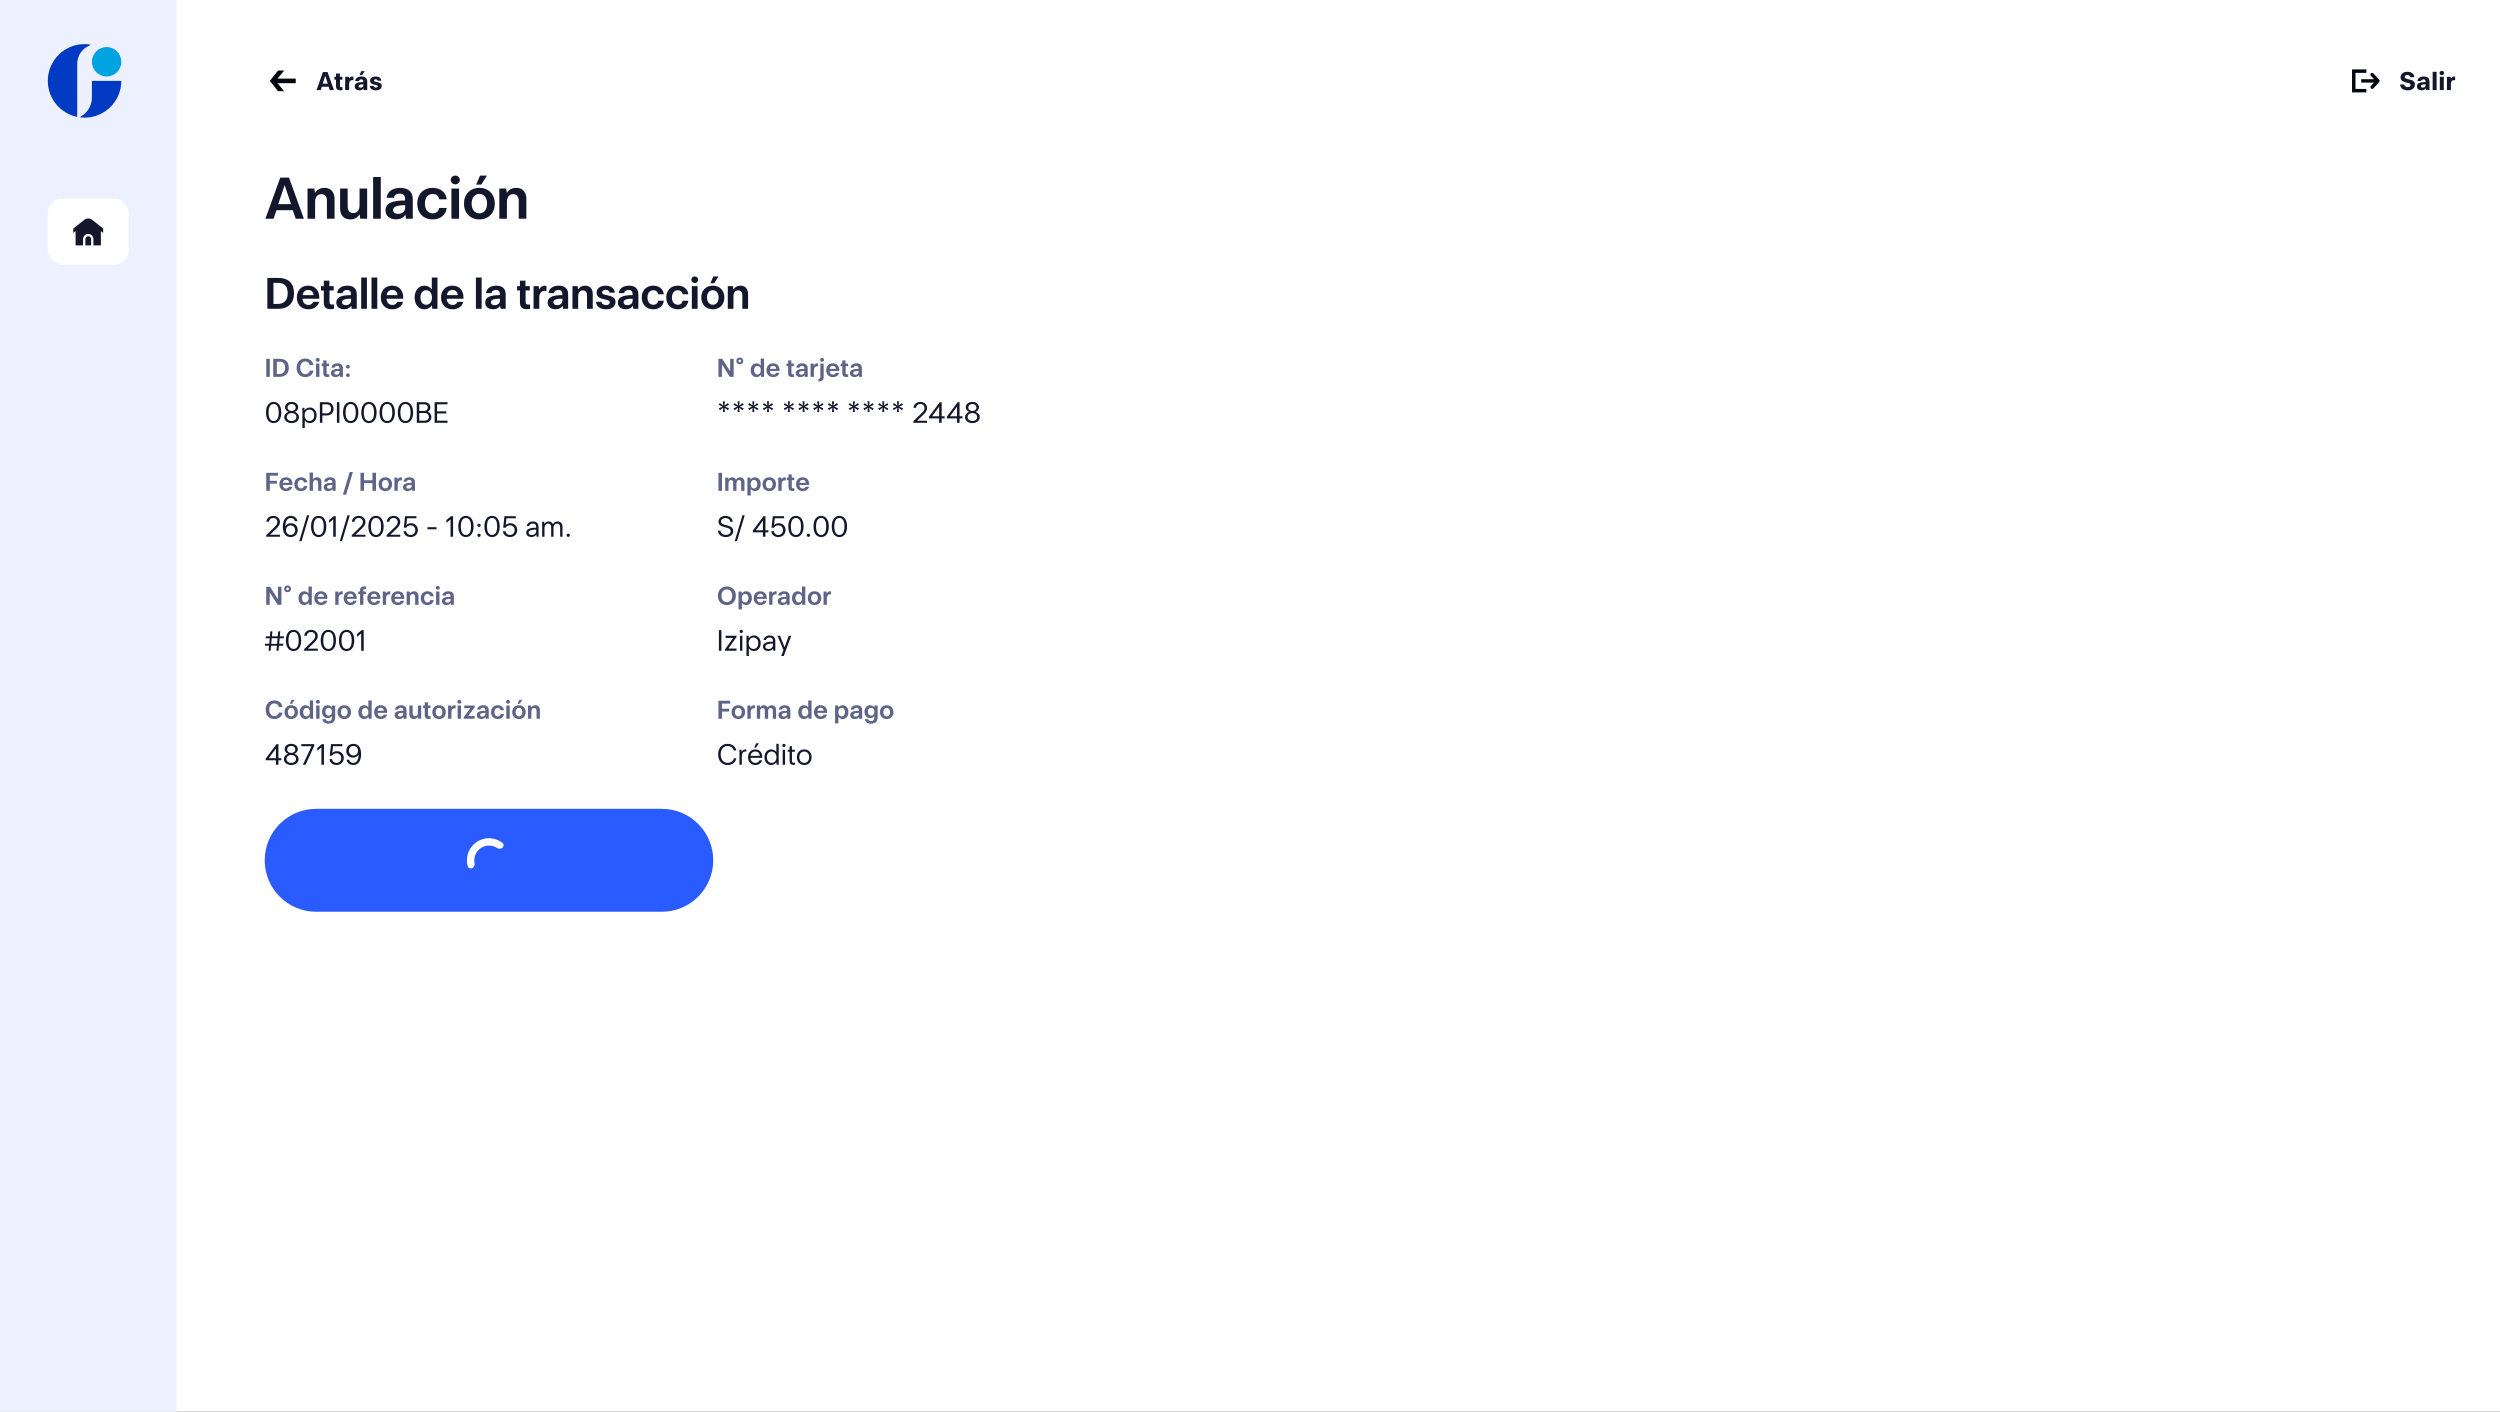 <svg width="1360" height="768" viewBox="0 0 1360 768" fill="none" xmlns="http://www.w3.org/2000/svg">
<rect x="0" y="0" width="1360" height="768" fill="#333333" stroke="none"/>
<g clip-path="url(#clip0_8328_15849)">
<rect width="1360" height="768" fill="white"/>
<path d="M1287.31 50.25H1279.5V37.75H1287.31V39.625H1281.38V48.375H1287.31V50.25ZM1294.26 43.375L1291.13 39.938C1291.05 39.846 1290.95 39.772 1290.84 39.72C1290.73 39.667 1290.6 39.637 1290.48 39.632C1290.36 39.626 1290.24 39.644 1290.12 39.686C1290 39.728 1289.9 39.792 1289.81 39.875C1289.72 39.958 1289.64 40.058 1289.59 40.169C1289.54 40.281 1289.51 40.401 1289.5 40.525C1289.49 40.648 1289.51 40.771 1289.55 40.886C1289.6 41.002 1289.66 41.109 1289.74 41.2L1291.44 43.075H1284.5V44.95H1291.44L1289.74 46.825C1289.66 46.916 1289.6 47.023 1289.55 47.139C1289.51 47.254 1289.49 47.377 1289.5 47.501C1289.51 47.623 1289.54 47.744 1289.59 47.856C1289.64 47.967 1289.72 48.067 1289.81 48.15C1289.98 48.305 1290.2 48.392 1290.43 48.394C1290.56 48.393 1290.69 48.365 1290.81 48.313C1290.93 48.26 1291.04 48.183 1291.13 48.087L1294.25 44.65C1294.41 44.477 1294.5 44.25 1294.5 44.014C1294.5 43.777 1294.42 43.549 1294.26 43.375Z" fill="#03050F"/>
<path d="M1308.13 41.86C1308.13 42.448 1308.62 42.77 1309.94 43.064L1310.57 43.204C1312.82 43.694 1313.69 44.464 1313.69 46.018C1313.69 47.922 1312.18 49.154 1309.74 49.154C1307.36 49.154 1305.78 47.978 1305.64 45.948H1307.91C1307.97 46.802 1308.74 47.39 1309.8 47.39C1310.75 47.39 1311.4 46.914 1311.4 46.242C1311.4 45.626 1310.92 45.304 1309.65 45.038L1309.04 44.912C1306.9 44.45 1305.91 43.554 1305.91 42.084C1305.91 40.278 1307.41 39.046 1309.62 39.046C1311.77 39.046 1313.27 40.208 1313.41 42.014H1311.24C1311.14 41.258 1310.5 40.796 1309.59 40.796C1308.74 40.796 1308.13 41.216 1308.13 41.86ZM1318.53 41.622C1320.58 41.622 1321.65 42.574 1321.65 44.394V49H1319.73L1319.59 48.062C1319.17 48.776 1318.41 49.14 1317.38 49.14C1315.81 49.14 1314.84 48.314 1314.84 46.97C1314.84 45.318 1316.33 44.632 1319.51 44.632V44.478C1319.51 43.568 1319.16 43.162 1318.37 43.162C1317.69 43.162 1317.21 43.512 1317.17 44.058H1315.14C1315.21 42.574 1316.54 41.622 1318.53 41.622ZM1319.52 46.354V45.864C1317.81 45.864 1316.99 46.158 1316.99 46.858C1316.99 47.362 1317.39 47.67 1318.05 47.67C1318.96 47.67 1319.52 47.166 1319.52 46.354ZM1325.52 49H1323.36V39.06H1325.52V49ZM1328.35 40.922C1327.65 40.922 1327.12 40.432 1327.12 39.732C1327.12 39.06 1327.65 38.556 1328.35 38.556C1329.05 38.556 1329.58 39.06 1329.58 39.732C1329.58 40.432 1329.05 40.922 1328.35 40.922ZM1329.42 49H1327.26V41.776H1329.42V49ZM1335.6 41.706V43.652C1335.46 43.61 1335.27 43.568 1335.05 43.568C1333.93 43.568 1333.29 44.31 1333.29 45.598V49H1331.13V41.776H1333.12L1333.26 42.84C1333.59 42.084 1334.27 41.636 1335.01 41.636C1335.23 41.636 1335.43 41.664 1335.6 41.706Z" fill="#13172C"/>
<path d="M157.216 96.6L165.312 119H160.864L159.296 114.36H150.4L148.832 119H144.384L152.48 96.6H157.216ZM151.36 111.064H158.336L154.848 100.728L151.36 111.064ZM176.472 102.2C179.896 102.2 182.008 104.472 182.008 108.216V119H177.848V109.24C177.848 106.904 176.76 105.624 174.808 105.624C172.664 105.624 171.416 107.192 171.416 109.944V119H167.288V102.552H171.032L171.352 104.952C172.504 103.16 174.232 102.2 176.472 102.2ZM190.508 119.352C187.084 119.352 185.004 117.08 185.004 113.336V102.552H189.132V112.28C189.132 114.616 190.252 115.896 192.204 115.896C194.348 115.896 195.596 114.328 195.596 111.576V102.552H199.724V119H195.98L195.66 116.6C194.508 118.392 192.748 119.352 190.508 119.352ZM207.137 119H202.977V96.28H207.137V119ZM217.741 102.2C222.189 102.2 224.557 104.376 224.557 108.536V119H220.877L220.557 116.76C219.597 118.424 217.837 119.32 215.469 119.32C211.949 119.32 209.709 117.432 209.709 114.392C209.709 110.616 213.197 109.048 220.397 109.048V108.632C220.397 106.328 219.501 105.336 217.453 105.336C215.661 105.336 214.413 106.2 214.285 107.608H210.349C210.541 104.376 213.485 102.2 217.741 102.2ZM220.429 112.824V111.64C216.013 111.64 213.837 112.408 213.837 114.264C213.837 115.544 214.893 116.344 216.557 116.344C218.957 116.344 220.429 114.968 220.429 112.824ZM235.47 116.056C237.294 116.056 238.606 114.936 238.926 113.112H243.022C242.606 116.92 239.598 119.352 235.31 119.352C230.35 119.352 226.99 115.896 226.99 110.776C226.99 105.688 230.35 102.2 235.31 102.2C239.598 102.2 242.606 104.632 243.022 108.44H238.926C238.606 106.616 237.294 105.496 235.47 105.496C232.814 105.496 231.15 107.512 231.15 110.776C231.15 114.04 232.814 116.056 235.47 116.056ZM247.683 100.28C246.307 100.28 245.219 99.256 245.219 97.88C245.219 96.536 246.307 95.512 247.683 95.512C249.059 95.512 250.147 96.536 250.147 97.88C250.147 99.256 249.059 100.28 247.683 100.28ZM249.731 119H245.571V102.552H249.731V119ZM261.132 95.512H264.908L261.804 100.44H259.02L261.132 95.512ZM260.812 102.2C265.772 102.2 269.164 105.688 269.164 110.776C269.164 115.864 265.772 119.352 260.812 119.352C255.788 119.352 252.396 115.864 252.396 110.776C252.396 105.688 255.788 102.2 260.812 102.2ZM260.78 116.056C263.308 116.056 264.972 113.976 264.972 110.776C264.972 107.544 263.308 105.496 260.78 105.496C258.22 105.496 256.556 107.544 256.556 110.776C256.556 113.976 258.22 116.056 260.78 116.056ZM280.815 102.2C284.239 102.2 286.351 104.472 286.351 108.216V119H282.191V109.24C282.191 106.904 281.103 105.624 279.151 105.624C277.007 105.624 275.759 107.192 275.759 109.944V119H271.631V102.552H275.375L275.695 104.952C276.847 103.16 278.575 102.2 280.815 102.2Z" fill="#13172C"/>
<path d="M160.875 45.25V42.75H150.975L154.588 38.375H151.275L146.775 44L151.275 49.625H154.588L150.975 45.25H160.875Z" fill="#03050F"/>
<path d="M178.188 39.2L181.66 49H179.378L178.776 47.166H175.08L174.478 49H172.196L175.668 39.2H178.188ZM175.542 45.5H178.314L176.928 41.202L175.542 45.5ZM186.26 43.344H184.958V46.676C184.958 47.222 185.224 47.446 185.756 47.446C185.994 47.446 186.218 47.404 186.316 47.39V49C186.05 49.07 185.588 49.14 185.168 49.14C183.53 49.14 182.788 48.44 182.788 46.802V43.344H181.92V41.776H182.788V40.012H184.888V41.776H186.26V43.344ZM192.238 41.706V43.652C192.098 43.61 191.916 43.568 191.692 43.568C190.572 43.568 189.928 44.31 189.928 45.598V49H187.772V41.776H189.76L189.9 42.84C190.236 42.084 190.908 41.636 191.65 41.636C191.874 41.636 192.07 41.664 192.238 41.706ZM196.534 38.696H198.382L196.996 40.88H195.638L196.534 38.696ZM196.66 41.622C198.718 41.622 199.782 42.574 199.782 44.394V49H197.864L197.724 48.062C197.304 48.776 196.548 49.14 195.512 49.14C193.944 49.14 192.978 48.314 192.978 46.97C192.978 45.318 194.462 44.632 197.64 44.632V44.478C197.64 43.568 197.29 43.162 196.506 43.162C195.82 43.162 195.344 43.512 195.302 44.058H193.272C193.342 42.574 194.672 41.622 196.66 41.622ZM197.654 46.354V45.864C195.946 45.864 195.12 46.158 195.12 46.858C195.12 47.362 195.526 47.67 196.184 47.67C197.094 47.67 197.654 47.166 197.654 46.354ZM203.397 43.806C203.397 44.17 203.705 44.366 204.671 44.562L205.175 44.66C206.953 45.01 207.653 45.584 207.653 46.718C207.653 48.23 206.435 49.154 204.447 49.154C202.529 49.154 201.269 48.244 201.129 46.732H203.243C203.257 47.264 203.775 47.628 204.489 47.628C205.091 47.628 205.511 47.348 205.511 46.928C205.511 46.55 205.203 46.368 204.181 46.158L203.719 46.074C202.081 45.738 201.325 45.066 201.325 43.946C201.325 42.546 202.529 41.622 204.349 41.622C206.127 41.622 207.317 42.504 207.429 43.904H205.455C205.385 43.428 204.965 43.12 204.349 43.12C203.789 43.12 203.397 43.4 203.397 43.806Z" fill="#13172C"/>
<path d="M151.416 151.2C157.008 151.2 159.936 154.128 159.936 159.6C159.936 164.88 156.792 168 151.416 168H145.44V151.2H151.416ZM151.152 165.336C154.56 165.336 156.504 163.344 156.504 159.576C156.504 155.688 154.752 153.864 151.152 153.864H148.752V165.336H151.152ZM173.693 161.904V162.504H164.621C164.645 164.472 165.821 165.888 167.765 165.888C168.989 165.888 169.973 165.36 170.429 164.208H173.573C172.973 166.752 170.549 168.264 167.741 168.264C163.901 168.264 161.477 165.6 161.477 161.856C161.477 158.16 163.805 155.4 167.621 155.4C171.533 155.4 173.693 158.04 173.693 161.904ZM164.669 160.536H170.573C170.381 158.784 169.373 157.728 167.669 157.728C165.989 157.728 164.861 158.856 164.669 160.536ZM181.527 158.016H179.247V164.328C179.247 165.336 179.727 165.696 180.711 165.696C181.143 165.696 181.527 165.648 181.671 165.6V168C181.335 168.072 180.663 168.192 179.991 168.192C177.303 168.192 176.151 167.112 176.151 164.4V158.016H174.615V155.664H176.151V152.688H179.175V155.664H181.527V158.016ZM188.969 155.4C192.305 155.4 194.081 157.032 194.081 160.152V168H191.321L191.081 166.32C190.361 167.568 189.041 168.24 187.265 168.24C184.625 168.24 182.945 166.824 182.945 164.544C182.945 161.712 185.561 160.536 190.961 160.536V160.224C190.961 158.496 190.289 157.752 188.753 157.752C187.409 157.752 186.473 158.4 186.377 159.456H183.425C183.569 157.032 185.777 155.4 188.969 155.4ZM190.985 163.368V162.48C187.673 162.48 186.041 163.056 186.041 164.448C186.041 165.408 186.833 166.008 188.081 166.008C189.881 166.008 190.985 164.976 190.985 163.368ZM199.602 168H196.482V150.96H199.602V168ZM205.227 168H202.107V150.96H205.227V168ZM219.372 161.904V162.504H210.3C210.324 164.472 211.5 165.888 213.444 165.888C214.668 165.888 215.652 165.36 216.108 164.208H219.252C218.652 166.752 216.228 168.264 213.42 168.264C209.58 168.264 207.156 165.6 207.156 161.856C207.156 158.16 209.484 155.4 213.3 155.4C217.212 155.4 219.372 158.04 219.372 161.904ZM210.348 160.536H216.252C216.06 158.784 215.052 157.728 213.348 157.728C211.668 157.728 210.54 158.856 210.348 160.536ZM237.987 168H235.179L234.939 166.056C234.075 167.472 232.587 168.264 230.859 168.264C227.739 168.264 225.555 165.672 225.555 161.832C225.555 158.016 227.763 155.4 230.859 155.4C232.563 155.4 234.051 156.192 234.891 157.536V150.96H237.987V168ZM234.987 161.832C234.987 159.432 233.739 157.872 231.843 157.872C229.971 157.872 228.723 159.432 228.723 161.832C228.723 164.232 229.971 165.792 231.843 165.792C233.739 165.792 234.987 164.232 234.987 161.832ZM252.138 161.904V162.504H243.066C243.09 164.472 244.266 165.888 246.21 165.888C247.434 165.888 248.418 165.36 248.874 164.208H252.018C251.418 166.752 248.994 168.264 246.186 168.264C242.346 168.264 239.922 165.6 239.922 161.856C239.922 158.16 242.25 155.4 246.066 155.4C249.978 155.4 252.138 158.04 252.138 161.904ZM243.114 160.536H249.018C248.826 158.784 247.818 157.728 246.114 157.728C244.434 157.728 243.306 158.856 243.114 160.536ZM262.016 168H258.896V150.96H262.016V168ZM269.969 155.4C273.305 155.4 275.081 157.032 275.081 160.152V168H272.321L272.081 166.32C271.361 167.568 270.041 168.24 268.265 168.24C265.625 168.24 263.945 166.824 263.945 164.544C263.945 161.712 266.561 160.536 271.961 160.536V160.224C271.961 158.496 271.289 157.752 269.753 157.752C268.409 157.752 267.473 158.4 267.377 159.456H264.425C264.569 157.032 266.777 155.4 269.969 155.4ZM271.985 163.368V162.48C268.673 162.48 267.041 163.056 267.041 164.448C267.041 165.408 267.833 166.008 269.081 166.008C270.881 166.008 271.985 164.976 271.985 163.368ZM288.215 158.016H285.935V164.328C285.935 165.336 286.415 165.696 287.398 165.696C287.831 165.696 288.215 165.648 288.359 165.6V168C288.023 168.072 287.351 168.192 286.679 168.192C283.991 168.192 282.839 167.112 282.839 164.4V158.016H281.303V155.664H282.839V152.688H285.863V155.664H288.215V158.016ZM297.262 155.544V158.328C297.022 158.256 296.71 158.208 296.302 158.208C294.454 158.208 293.374 159.552 293.374 161.88V168H290.254V155.664H293.086L293.326 157.488C293.854 156.24 295.006 155.424 296.254 155.424C296.638 155.424 296.974 155.472 297.262 155.544ZM303.954 155.4C307.29 155.4 309.066 157.032 309.066 160.152V168H306.306L306.066 166.32C305.346 167.568 304.026 168.24 302.25 168.24C299.61 168.24 297.93 166.824 297.93 164.544C297.93 161.712 300.546 160.536 305.946 160.536V160.224C305.946 158.496 305.274 157.752 303.738 157.752C302.394 157.752 301.458 158.4 301.362 159.456H298.41C298.554 157.032 300.762 155.4 303.954 155.4ZM305.97 163.368V162.48C302.658 162.48 301.026 163.056 301.026 164.448C301.026 165.408 301.818 166.008 303.066 166.008C304.866 166.008 305.97 164.976 305.97 163.368ZM318.307 155.4C320.875 155.4 322.459 157.104 322.459 159.912V168H319.339V160.68C319.339 158.928 318.523 157.968 317.059 157.968C315.451 157.968 314.515 159.144 314.515 161.208V168H311.419V155.664H314.227L314.467 157.464C315.331 156.12 316.627 155.4 318.307 155.4ZM327.514 159.072C327.514 159.768 328.114 160.176 329.77 160.512L330.586 160.68C333.61 161.304 334.834 162.336 334.834 164.208C334.834 166.728 332.842 168.264 329.626 168.264C326.482 168.264 324.418 166.68 324.202 164.184H327.25C327.298 165.216 328.282 165.96 329.722 165.96C330.922 165.96 331.738 165.336 331.738 164.472C331.738 163.728 331.162 163.344 329.362 162.96L328.594 162.792C325.786 162.216 324.538 161.112 324.538 159.24C324.538 156.96 326.506 155.4 329.434 155.4C332.362 155.4 334.282 156.888 334.474 159.216H331.594C331.474 158.256 330.634 157.656 329.434 157.656C328.33 157.656 327.514 158.256 327.514 159.072ZM342.157 155.4C345.493 155.4 347.269 157.032 347.269 160.152V168H344.509L344.269 166.32C343.549 167.568 342.229 168.24 340.453 168.24C337.813 168.24 336.133 166.824 336.133 164.544C336.133 161.712 338.749 160.536 344.149 160.536V160.224C344.149 158.496 343.477 157.752 341.941 157.752C340.597 157.752 339.661 158.4 339.565 159.456H336.613C336.757 157.032 338.965 155.4 342.157 155.4ZM344.173 163.368V162.48C340.861 162.48 339.229 163.056 339.229 164.448C339.229 165.408 340.021 166.008 341.269 166.008C343.069 166.008 344.173 164.976 344.173 163.368ZM355.454 165.792C356.822 165.792 357.806 164.952 358.046 163.584H361.118C360.806 166.44 358.55 168.264 355.334 168.264C351.614 168.264 349.094 165.672 349.094 161.832C349.094 158.016 351.614 155.4 355.334 155.4C358.55 155.4 360.806 157.224 361.118 160.08H358.046C357.806 158.712 356.822 157.872 355.454 157.872C353.462 157.872 352.214 159.384 352.214 161.832C352.214 164.28 353.462 165.792 355.454 165.792ZM368.79 165.792C370.158 165.792 371.142 164.952 371.382 163.584H374.454C374.142 166.44 371.886 168.264 368.67 168.264C364.95 168.264 362.43 165.672 362.43 161.832C362.43 158.016 364.95 155.4 368.67 155.4C371.886 155.4 374.142 157.224 374.454 160.08H371.382C371.142 158.712 370.158 157.872 368.79 157.872C366.798 157.872 365.55 159.384 365.55 161.832C365.55 164.28 366.798 165.792 368.79 165.792ZM377.95 153.96C376.918 153.96 376.102 153.192 376.102 152.16C376.102 151.152 376.918 150.384 377.95 150.384C378.982 150.384 379.798 151.152 379.798 152.16C379.798 153.192 378.982 153.96 377.95 153.96ZM379.486 168H376.366V155.664H379.486V168ZM388.037 150.384H390.869L388.541 154.08H386.453L388.037 150.384ZM387.797 155.4C391.517 155.4 394.061 158.016 394.061 161.832C394.061 165.648 391.517 168.264 387.797 168.264C384.029 168.264 381.485 165.648 381.485 161.832C381.485 158.016 384.029 155.4 387.797 155.4ZM387.773 165.792C389.669 165.792 390.917 164.232 390.917 161.832C390.917 159.408 389.669 157.872 387.773 157.872C385.853 157.872 384.605 159.408 384.605 161.832C384.605 164.232 385.853 165.792 387.773 165.792ZM402.799 155.4C405.367 155.4 406.951 157.104 406.951 159.912V168H403.831V160.68C403.831 158.928 403.015 157.968 401.551 157.968C399.943 157.968 399.007 159.144 399.007 161.208V168H395.911V155.664H398.719L398.959 157.464C399.823 156.12 401.119 155.4 402.799 155.4Z" fill="#13172C"/>
<path d="M146.772 205H144.84V195.2H146.772V205ZM152.135 195.2C155.397 195.2 157.105 196.908 157.105 200.1C157.105 203.18 155.271 205 152.135 205H148.649V195.2H152.135ZM151.981 203.446C153.969 203.446 155.103 202.284 155.103 200.086C155.103 197.818 154.081 196.754 151.981 196.754H150.581V203.446H151.981ZM166.051 203.558C167.353 203.558 168.305 202.83 168.529 201.64H170.531C170.153 203.81 168.445 205.154 166.037 205.154C163.237 205.154 161.347 203.124 161.347 200.1C161.347 197.062 163.237 195.046 166.037 195.046C168.431 195.046 170.251 196.488 170.475 198.56H168.501C168.277 197.412 167.283 196.642 166.037 196.642C164.413 196.642 163.321 198.014 163.321 200.086C163.321 202.186 164.413 203.558 166.051 203.558ZM172.866 196.81C172.264 196.81 171.788 196.362 171.788 195.76C171.788 195.172 172.264 194.724 172.866 194.724C173.468 194.724 173.944 195.172 173.944 195.76C173.944 196.362 173.468 196.81 172.866 196.81ZM173.762 205H171.942V197.804H173.762V205ZM179.004 199.176H177.674V202.858C177.674 203.446 177.954 203.656 178.528 203.656C178.78 203.656 179.004 203.628 179.088 203.6V205C178.892 205.042 178.5 205.112 178.108 205.112C176.54 205.112 175.868 204.482 175.868 202.9V199.176H174.972V197.804H175.868V196.068H177.632V197.804H179.004V199.176ZM183.545 197.65C185.491 197.65 186.527 198.602 186.527 200.422V205H184.917L184.777 204.02C184.357 204.748 183.587 205.14 182.551 205.14C181.011 205.14 180.031 204.314 180.031 202.984C180.031 201.332 181.557 200.646 184.707 200.646V200.464C184.707 199.456 184.315 199.022 183.419 199.022C182.635 199.022 182.089 199.4 182.033 200.016H180.311C180.395 198.602 181.683 197.65 183.545 197.65ZM184.721 202.298V201.78C182.789 201.78 181.837 202.116 181.837 202.928C181.837 203.488 182.299 203.838 183.027 203.838C184.077 203.838 184.721 203.236 184.721 202.298ZM188.215 199.512C188.215 198.938 188.663 198.504 189.251 198.504C189.839 198.504 190.287 198.938 190.287 199.512C190.287 200.072 189.839 200.506 189.251 200.506C188.663 200.506 188.215 200.072 188.215 199.512ZM188.215 204.104C188.215 203.53 188.663 203.096 189.251 203.096C189.839 203.096 190.287 203.53 190.287 204.104C190.287 204.664 189.839 205.098 189.251 205.098C188.663 205.098 188.215 204.664 188.215 204.104Z" fill="#5E6488"/>
<path d="M144.704 224.4C144.704 220.816 146.272 218.64 148.864 218.64C151.456 218.64 153.024 220.816 153.024 224.4C153.024 227.984 151.456 230.16 148.864 230.16C146.272 230.16 144.704 227.984 144.704 224.4ZM148.864 219.776C147.072 219.776 146.096 221.392 146.096 224.4C146.096 227.408 147.072 229.024 148.864 229.024C150.672 229.024 151.632 227.424 151.632 224.4C151.632 221.376 150.672 219.776 148.864 219.776ZM155.054 221.536C155.054 219.856 156.574 218.64 158.638 218.64C160.702 218.64 162.222 219.856 162.222 221.536C162.222 222.656 161.518 223.6 160.35 224.064C161.758 224.512 162.638 225.616 162.638 226.944C162.638 228.816 160.974 230.16 158.638 230.16C156.302 230.16 154.638 228.816 154.638 226.944C154.638 225.616 155.518 224.512 156.926 224.064C155.758 223.6 155.054 222.656 155.054 221.536ZM160.846 221.712C160.846 220.576 159.934 219.776 158.638 219.776C157.342 219.776 156.43 220.576 156.43 221.712C156.43 222.832 157.326 223.584 158.638 223.584C159.95 223.584 160.846 222.832 160.846 221.712ZM161.246 226.864C161.246 225.616 160.174 224.704 158.638 224.704C157.102 224.704 156.03 225.616 156.03 226.864C156.03 228.112 157.102 229.024 158.638 229.024C160.174 229.024 161.246 228.112 161.246 226.864ZM164.501 232.88V221.84H165.589L165.749 223.2C166.405 222.208 167.413 221.68 168.581 221.68C170.693 221.68 172.245 223.424 172.245 225.92C172.245 228.416 170.693 230.16 168.597 230.16C167.429 230.16 166.405 229.632 165.781 228.704V232.88H164.501ZM165.717 225.92C165.717 227.776 166.773 229.024 168.325 229.024C169.877 229.024 170.933 227.776 170.933 225.92C170.933 224.064 169.877 222.816 168.325 222.816C166.773 222.816 165.717 224.064 165.717 225.92ZM177.904 218.8C180 218.8 181.472 220.288 181.472 222.4C181.472 224.512 180 226 177.904 226H175.36V230H174.016V218.8H177.904ZM177.776 224.848C179.152 224.848 180.096 223.84 180.096 222.4C180.096 220.96 179.152 219.952 177.776 219.952H175.36V224.848H177.776ZM184.623 230H183.279V218.8H184.623V230ZM186.61 224.4C186.61 220.816 188.178 218.64 190.77 218.64C193.362 218.64 194.93 220.816 194.93 224.4C194.93 227.984 193.362 230.16 190.77 230.16C188.178 230.16 186.61 227.984 186.61 224.4ZM190.77 219.776C188.978 219.776 188.002 221.392 188.002 224.4C188.002 227.408 188.978 229.024 190.77 229.024C192.578 229.024 193.538 227.424 193.538 224.4C193.538 221.376 192.578 219.776 190.77 219.776ZM196.545 224.4C196.545 220.816 198.113 218.64 200.705 218.64C203.297 218.64 204.865 220.816 204.865 224.4C204.865 227.984 203.297 230.16 200.705 230.16C198.113 230.16 196.545 227.984 196.545 224.4ZM200.705 219.776C198.913 219.776 197.937 221.392 197.937 224.4C197.937 227.408 198.913 229.024 200.705 229.024C202.513 229.024 203.473 227.424 203.473 224.4C203.473 221.376 202.513 219.776 200.705 219.776ZM206.479 224.4C206.479 220.816 208.047 218.64 210.639 218.64C213.231 218.64 214.799 220.816 214.799 224.4C214.799 227.984 213.231 230.16 210.639 230.16C208.047 230.16 206.479 227.984 206.479 224.4ZM210.639 219.776C208.847 219.776 207.871 221.392 207.871 224.4C207.871 227.408 208.847 229.024 210.639 229.024C212.447 229.024 213.407 227.424 213.407 224.4C213.407 221.376 212.447 219.776 210.639 219.776ZM216.413 224.4C216.413 220.816 217.981 218.64 220.573 218.64C223.165 218.64 224.733 220.816 224.733 224.4C224.733 227.984 223.165 230.16 220.573 230.16C217.981 230.16 216.413 227.984 216.413 224.4ZM220.573 219.776C218.781 219.776 217.805 221.392 217.805 224.4C217.805 227.408 218.781 229.024 220.573 229.024C222.381 229.024 223.341 227.424 223.341 224.4C223.341 221.376 222.381 219.776 220.573 219.776ZM232.636 224.016C233.836 224.368 234.668 225.504 234.668 226.816C234.668 228.704 233.308 230 231.356 230H226.732V218.8H231.068C232.844 218.8 234.124 220 234.124 221.696C234.124 222.768 233.628 223.552 232.636 224.016ZM228.076 219.952V223.552H230.908C231.932 223.552 232.748 222.768 232.748 221.728C232.748 220.688 231.964 219.952 230.908 219.952H228.076ZM231.068 228.848C232.332 228.848 233.292 228 233.292 226.848C233.292 225.488 232.396 224.672 230.908 224.672H228.076V228.848H231.068ZM243.44 219.952H237.776V223.76H242.8V224.912H237.776V228.848H243.44V230H236.432V218.8H243.44V219.952Z" fill="#13172C"/>
<path d="M151.224 258.754H146.772V261.568H150.664V263.08H146.772V267H144.84V257.2H151.224V258.754ZM159.114 263.444V263.794H153.822C153.836 264.942 154.522 265.768 155.656 265.768C156.37 265.768 156.944 265.46 157.21 264.788H159.044C158.694 266.272 157.28 267.154 155.642 267.154C153.402 267.154 151.988 265.6 151.988 263.416C151.988 261.26 153.346 259.65 155.572 259.65C157.854 259.65 159.114 261.19 159.114 263.444ZM153.85 262.646H157.294C157.182 261.624 156.594 261.008 155.6 261.008C154.62 261.008 153.962 261.666 153.85 262.646ZM163.814 265.712C164.612 265.712 165.187 265.222 165.326 264.424H167.119C166.937 266.09 165.62 267.154 163.744 267.154C161.574 267.154 160.104 265.642 160.104 263.402C160.104 261.176 161.574 259.65 163.744 259.65C165.62 259.65 166.937 260.714 167.119 262.38H165.326C165.187 261.582 164.612 261.092 163.814 261.092C162.652 261.092 161.924 261.974 161.924 263.402C161.924 264.83 162.652 265.712 163.814 265.712ZM172.466 259.65C173.95 259.65 174.86 260.658 174.86 262.282V267H173.054V262.744C173.054 261.708 172.578 261.162 171.71 261.162C170.786 261.162 170.24 261.848 170.24 263.038V267H168.42V257.06H170.24V260.854C170.702 260.084 171.486 259.65 172.466 259.65ZM179.618 259.65C181.564 259.65 182.6 260.602 182.6 262.422V267H180.99L180.85 266.02C180.43 266.748 179.66 267.14 178.624 267.14C177.084 267.14 176.104 266.314 176.104 264.984C176.104 263.332 177.63 262.646 180.78 262.646V262.464C180.78 261.456 180.388 261.022 179.492 261.022C178.708 261.022 178.162 261.4 178.106 262.016H176.384C176.468 260.602 177.756 259.65 179.618 259.65ZM180.794 264.298V263.78C178.862 263.78 177.91 264.116 177.91 264.928C177.91 265.488 178.372 265.838 179.1 265.838C180.15 265.838 180.794 265.236 180.794 264.298ZM188.295 269.1H186.545L190.227 256.78H191.977L188.295 269.1ZM202.606 257.2H204.538V267H202.606V262.828H198.028V267H196.096V257.2H198.028V261.26H202.606V257.2ZM209.647 259.65C211.817 259.65 213.301 261.176 213.301 263.402C213.301 265.628 211.817 267.154 209.647 267.154C207.449 267.154 205.965 265.628 205.965 263.402C205.965 261.176 207.449 259.65 209.647 259.65ZM209.633 265.712C210.739 265.712 211.467 264.802 211.467 263.402C211.467 261.988 210.739 261.092 209.633 261.092C208.513 261.092 207.785 261.988 207.785 263.402C207.785 264.802 208.513 265.712 209.633 265.712ZM218.641 259.734V261.358C218.501 261.316 218.319 261.288 218.081 261.288C217.003 261.288 216.373 262.072 216.373 263.43V267H214.553V259.804H216.205L216.345 260.868C216.653 260.14 217.325 259.664 218.053 259.664C218.277 259.664 218.473 259.692 218.641 259.734ZM222.745 259.65C224.691 259.65 225.727 260.602 225.727 262.422V267H224.117L223.977 266.02C223.557 266.748 222.787 267.14 221.751 267.14C220.211 267.14 219.231 266.314 219.231 264.984C219.231 263.332 220.757 262.646 223.907 262.646V262.464C223.907 261.456 223.515 261.022 222.619 261.022C221.835 261.022 221.289 261.4 221.233 262.016H219.511C219.595 260.602 220.883 259.65 222.745 259.65ZM223.921 264.298V263.78C221.989 263.78 221.037 264.116 221.037 264.928C221.037 265.488 221.499 265.838 222.227 265.838C223.277 265.838 223.921 265.236 223.921 264.298Z" fill="#5E6488"/>
<path d="M144.832 292V291.136L149.44 286.64C150.48 285.616 150.896 284.88 150.896 284.048C150.896 282.688 149.984 281.776 148.608 281.776C147.328 281.776 146.416 282.56 146.288 283.84H144.896C145.024 281.984 146.608 280.64 148.656 280.64C150.752 280.64 152.288 282.064 152.288 284C152.288 285.152 151.712 286.192 150.352 287.504L146.864 290.88H152.288V292H144.832ZM158.065 292.16C155.393 292.16 153.857 290.128 153.857 286.56C153.857 282.896 155.489 280.64 158.113 280.64C160.049 280.64 161.489 281.728 161.793 283.488H160.417C160.145 282.4 159.313 281.776 158.145 281.776C156.353 281.776 155.201 283.552 155.201 286.368C155.729 285.296 156.881 284.64 158.289 284.64C160.449 284.64 161.953 286.128 161.953 288.288C161.953 290.624 160.417 292.16 158.065 292.16ZM155.569 288.384C155.569 289.92 156.609 290.992 158.081 290.992C159.537 290.992 160.561 289.936 160.561 288.384C160.561 286.944 159.489 285.824 158.081 285.824C156.609 285.824 155.569 286.896 155.569 288.384ZM164.024 294.4H162.792L167 280.32H168.232L164.024 294.4ZM169.195 286.4C169.195 282.816 170.763 280.64 173.355 280.64C175.947 280.64 177.515 282.816 177.515 286.4C177.515 289.984 175.947 292.16 173.355 292.16C170.763 292.16 169.195 289.984 169.195 286.4ZM173.355 281.776C171.563 281.776 170.587 283.392 170.587 286.4C170.587 289.408 171.563 291.024 173.355 291.024C175.163 291.024 176.123 289.424 176.123 286.4C176.123 283.376 175.163 281.776 173.355 281.776ZM179.037 284.432V282.88L181.533 280.8H182.653V292H181.277V282.544L179.037 284.432ZM186.062 294.4H184.83L189.038 280.32H190.27L186.062 294.4ZM191.36 292V291.136L195.968 286.64C197.008 285.616 197.424 284.88 197.424 284.048C197.424 282.688 196.512 281.776 195.136 281.776C193.856 281.776 192.944 282.56 192.816 283.84H191.424C191.552 281.984 193.136 280.64 195.184 280.64C197.28 280.64 198.816 282.064 198.816 284C198.816 285.152 198.24 286.192 196.88 287.504L193.392 290.88H198.816V292H191.36ZM200.385 286.4C200.385 282.816 201.953 280.64 204.545 280.64C207.137 280.64 208.705 282.816 208.705 286.4C208.705 289.984 207.137 292.16 204.545 292.16C201.953 292.16 200.385 289.984 200.385 286.4ZM204.545 281.776C202.753 281.776 201.777 283.392 201.777 286.4C201.777 289.408 202.753 291.024 204.545 291.024C206.353 291.024 207.313 289.424 207.313 286.4C207.313 283.376 206.353 281.776 204.545 281.776ZM210.291 292V291.136L214.899 286.64C215.939 285.616 216.355 284.88 216.355 284.048C216.355 282.688 215.443 281.776 214.067 281.776C212.787 281.776 211.875 282.56 211.747 283.84H210.355C210.483 281.984 212.067 280.64 214.115 280.64C216.211 280.64 217.747 282.064 217.747 284C217.747 285.152 217.171 286.192 215.811 287.504L212.323 290.88H217.747V292H210.291ZM219.54 288.96H220.916C221.108 290.24 222.068 291.024 223.348 291.024C224.868 291.024 225.924 289.904 225.924 288.4C225.924 286.944 224.884 285.776 223.396 285.776C222.452 285.776 221.412 286.24 221.012 287.072H219.684L220.372 280.8H226.548V281.92H221.46L221.076 285.68C221.668 284.928 222.676 284.64 223.604 284.64C225.764 284.64 227.316 286.192 227.316 288.352C227.316 290.624 225.604 292.16 223.38 292.16C221.444 292.16 219.7 290.992 219.54 288.96ZM237.477 287.936H232.517V286.784H237.477V287.936ZM242.868 284.432V282.88L245.364 280.8H246.484V292H245.108V282.544L242.868 284.432ZM249.301 286.4C249.301 282.816 250.869 280.64 253.461 280.64C256.053 280.64 257.621 282.816 257.621 286.4C257.621 289.984 256.053 292.16 253.461 292.16C250.869 292.16 249.301 289.984 249.301 286.4ZM253.461 281.776C251.669 281.776 250.693 283.392 250.693 286.4C250.693 289.408 251.669 291.024 253.461 291.024C255.269 291.024 256.229 289.424 256.229 286.4C256.229 283.376 255.269 281.776 253.461 281.776ZM259.683 285.76C259.683 285.264 260.067 284.88 260.579 284.88C261.091 284.88 261.475 285.264 261.475 285.76C261.475 286.256 261.091 286.64 260.579 286.64C260.067 286.64 259.683 286.256 259.683 285.76ZM259.683 291.2C259.683 290.704 260.067 290.32 260.579 290.32C261.091 290.32 261.475 290.704 261.475 291.2C261.475 291.696 261.091 292.08 260.579 292.08C260.067 292.08 259.683 291.696 259.683 291.2ZM263.529 286.4C263.529 282.816 265.097 280.64 267.689 280.64C270.281 280.64 271.849 282.816 271.849 286.4C271.849 289.984 270.281 292.16 267.689 292.16C265.097 292.16 263.529 289.984 263.529 286.4ZM267.689 281.776C265.897 281.776 264.921 283.392 264.921 286.4C264.921 289.408 265.897 291.024 267.689 291.024C269.497 291.024 270.457 289.424 270.457 286.4C270.457 283.376 269.497 281.776 267.689 281.776ZM273.593 288.96H274.969C275.161 290.24 276.121 291.024 277.401 291.024C278.921 291.024 279.977 289.904 279.977 288.4C279.977 286.944 278.937 285.776 277.449 285.776C276.505 285.776 275.465 286.24 275.065 287.072H273.737L274.425 280.8H280.601V281.92H275.513L275.129 285.68C275.721 284.928 276.729 284.64 277.657 284.64C279.817 284.64 281.369 286.192 281.369 288.352C281.369 290.624 279.657 292.16 277.433 292.16C275.497 292.16 273.753 290.992 273.593 288.96ZM289.898 283.68C291.914 283.68 292.97 284.752 292.97 286.8V292H291.898L291.738 290.784C291.258 291.648 290.298 292.128 289.114 292.128C287.402 292.128 286.25 291.184 286.25 289.728C286.25 287.856 288.154 287.072 291.69 287.072V286.8C291.69 285.408 291.13 284.816 289.85 284.816C288.73 284.816 287.93 285.36 287.866 286.176H286.602C286.682 284.752 288.09 283.68 289.898 283.68ZM291.706 288.816V288.096C288.986 288.096 287.562 288.592 287.562 289.776C287.562 290.576 288.202 291.056 289.21 291.056C290.73 291.056 291.706 290.176 291.706 288.816ZM294.927 283.84H296.015L296.175 285.024C296.639 284.176 297.519 283.68 298.559 283.68C299.599 283.68 300.399 284.224 300.799 285.184C301.391 284.192 302.223 283.68 303.439 283.68C304.975 283.68 305.999 284.848 305.999 286.656V292H304.719V286.816C304.719 285.536 304.143 284.816 303.103 284.816C301.919 284.816 301.103 285.744 301.103 287.072V292H299.823V286.816C299.823 285.536 299.247 284.816 298.207 284.816C297.023 284.816 296.207 285.824 296.207 287.312V292H294.927V283.84ZM308.211 291.2C308.211 290.704 308.595 290.32 309.107 290.32C309.619 290.32 310.003 290.704 310.003 291.2C310.003 291.696 309.619 292.08 309.107 292.08C308.595 292.08 308.211 291.696 308.211 291.2Z" fill="#13172C"/>
<path d="M151.21 319.2H153.1V329H151.042L146.716 322.252V329H144.84V319.2H146.884L151.21 325.962V319.2ZM154.573 320.334C154.573 319.27 155.385 318.5 156.463 318.5C157.527 318.5 158.339 319.284 158.339 320.334C158.339 321.384 157.527 322.168 156.463 322.168C155.385 322.168 154.573 321.384 154.573 320.334ZM155.735 320.334C155.735 320.74 156.043 321.076 156.463 321.076C156.869 321.076 157.177 320.74 157.177 320.334C157.177 319.914 156.869 319.592 156.463 319.592C156.043 319.592 155.735 319.914 155.735 320.334ZM169.635 329H167.997L167.857 327.866C167.353 328.692 166.485 329.154 165.477 329.154C163.657 329.154 162.383 327.642 162.383 325.402C162.383 323.176 163.671 321.65 165.477 321.65C166.471 321.65 167.339 322.112 167.829 322.896V319.06H169.635V329ZM167.885 325.402C167.885 324.002 167.157 323.092 166.051 323.092C164.959 323.092 164.231 324.002 164.231 325.402C164.231 326.802 164.959 327.712 166.051 327.712C167.157 327.712 167.885 326.802 167.885 325.402ZM178.089 325.444V325.794H172.797C172.811 326.942 173.497 327.768 174.631 327.768C175.345 327.768 175.919 327.46 176.185 326.788H178.019C177.669 328.272 176.255 329.154 174.617 329.154C172.377 329.154 170.963 327.6 170.963 325.416C170.963 323.26 172.321 321.65 174.547 321.65C176.829 321.65 178.089 323.19 178.089 325.444ZM172.825 324.646H176.269C176.157 323.624 175.569 323.008 174.575 323.008C173.595 323.008 172.937 323.666 172.825 324.646ZM186.464 321.734V323.358C186.324 323.316 186.142 323.288 185.904 323.288C184.826 323.288 184.196 324.072 184.196 325.43V329H182.376V321.804H184.028L184.168 322.868C184.476 322.14 185.148 321.664 185.876 321.664C186.1 321.664 186.296 321.692 186.464 321.734ZM194.084 325.444V325.794H188.792C188.806 326.942 189.492 327.768 190.626 327.768C191.34 327.768 191.914 327.46 192.18 326.788H194.014C193.664 328.272 192.25 329.154 190.612 329.154C188.372 329.154 186.958 327.6 186.958 325.416C186.958 323.26 188.316 321.65 190.542 321.65C192.824 321.65 194.084 323.19 194.084 325.444ZM188.82 324.646H192.264C192.152 323.624 191.564 323.008 190.57 323.008C189.59 323.008 188.932 323.666 188.82 324.646ZM199.022 321.804V323.176H197.678V329H195.872V323.176H194.864V321.804H195.872V321.272C195.872 319.662 196.544 318.976 198.154 318.976C198.56 318.976 198.924 319.018 199.078 319.06V320.46C198.98 320.446 198.756 320.404 198.546 320.404C197.902 320.404 197.636 320.712 197.636 321.286V321.804H199.022ZM206.939 325.444V325.794H201.647C201.661 326.942 202.347 327.768 203.481 327.768C204.195 327.768 204.769 327.46 205.035 326.788H206.869C206.519 328.272 205.105 329.154 203.467 329.154C201.227 329.154 199.813 327.6 199.813 325.416C199.813 323.26 201.171 321.65 203.397 321.65C205.679 321.65 206.939 323.19 206.939 325.444ZM201.675 324.646H205.119C205.007 323.624 204.419 323.008 203.425 323.008C202.445 323.008 201.787 323.666 201.675 324.646ZM212.297 321.734V323.358C212.157 323.316 211.975 323.288 211.737 323.288C210.659 323.288 210.029 324.072 210.029 325.43V329H208.209V321.804H209.861L210.001 322.868C210.309 322.14 210.981 321.664 211.709 321.664C211.933 321.664 212.129 321.692 212.297 321.734ZM219.917 325.444V325.794H214.625C214.639 326.942 215.325 327.768 216.459 327.768C217.173 327.768 217.747 327.46 218.013 326.788H219.847C219.497 328.272 218.083 329.154 216.445 329.154C214.205 329.154 212.791 327.6 212.791 325.416C212.791 323.26 214.149 321.65 216.375 321.65C218.657 321.65 219.917 323.19 219.917 325.444ZM214.653 324.646H218.097C217.985 323.624 217.397 323.008 216.403 323.008C215.423 323.008 214.765 323.666 214.653 324.646ZM225.233 321.65C226.731 321.65 227.655 322.644 227.655 324.282V329H225.835V324.73C225.835 323.708 225.359 323.148 224.505 323.148C223.567 323.148 223.021 323.834 223.021 325.038V329H221.215V321.804H222.853L222.993 322.854C223.497 322.07 224.253 321.65 225.233 321.65ZM232.61 327.712C233.408 327.712 233.982 327.222 234.122 326.424H235.914C235.732 328.09 234.416 329.154 232.54 329.154C230.37 329.154 228.9 327.642 228.9 325.402C228.9 323.176 230.37 321.65 232.54 321.65C234.416 321.65 235.732 322.714 235.914 324.38H234.122C233.982 323.582 233.408 323.092 232.61 323.092C231.448 323.092 230.72 323.974 230.72 325.402C230.72 326.83 231.448 327.712 232.61 327.712ZM238.154 320.81C237.552 320.81 237.076 320.362 237.076 319.76C237.076 319.172 237.552 318.724 238.154 318.724C238.756 318.724 239.232 319.172 239.232 319.76C239.232 320.362 238.756 320.81 238.154 320.81ZM239.05 329H237.23V321.804H239.05V329ZM243.929 321.65C245.875 321.65 246.911 322.602 246.911 324.422V329H245.301L245.161 328.02C244.741 328.748 243.971 329.14 242.935 329.14C241.395 329.14 240.415 328.314 240.415 326.984C240.415 325.332 241.941 324.646 245.091 324.646V324.464C245.091 323.456 244.699 323.022 243.803 323.022C243.019 323.022 242.473 323.4 242.417 324.016H240.695C240.779 322.602 242.067 321.65 243.929 321.65ZM245.105 326.298V325.78C243.173 325.78 242.221 326.116 242.221 326.928C242.221 327.488 242.683 327.838 243.411 327.838C244.461 327.838 245.105 327.236 245.105 326.298Z" fill="#5E6488"/>
<path d="M144.128 351.264L144.224 350.208H146.464L146.72 347.232H144.496L144.592 346.176H146.816L147.072 343.44H148.192L147.936 346.176H151.088L151.344 343.44H152.464L152.224 346.176H154.496L154.4 347.232H152.112L151.856 350.208H154.128L154.032 351.264H151.76L151.504 354H150.384L150.64 351.264H147.488L147.232 354H146.112L146.352 351.264H144.128ZM147.84 347.168L147.568 350.272H150.736L151.008 347.168H147.84ZM155.529 348.4C155.529 344.816 157.097 342.64 159.689 342.64C162.281 342.64 163.849 344.816 163.849 348.4C163.849 351.984 162.281 354.16 159.689 354.16C157.097 354.16 155.529 351.984 155.529 348.4ZM159.689 343.776C157.897 343.776 156.921 345.392 156.921 348.4C156.921 351.408 157.897 353.024 159.689 353.024C161.497 353.024 162.457 351.424 162.457 348.4C162.457 345.376 161.497 343.776 159.689 343.776ZM165.435 354V353.136L170.043 348.64C171.083 347.616 171.499 346.88 171.499 346.048C171.499 344.688 170.587 343.776 169.211 343.776C167.931 343.776 167.019 344.56 166.891 345.84H165.499C165.627 343.984 167.211 342.64 169.259 342.64C171.355 342.64 172.891 344.064 172.891 346C172.891 347.152 172.315 348.192 170.955 349.504L167.467 352.88H172.891V354H165.435ZM174.46 348.4C174.46 344.816 176.028 342.64 178.62 342.64C181.212 342.64 182.78 344.816 182.78 348.4C182.78 351.984 181.212 354.16 178.62 354.16C176.028 354.16 174.46 351.984 174.46 348.4ZM178.62 343.776C176.828 343.776 175.852 345.392 175.852 348.4C175.852 351.408 176.828 353.024 178.62 353.024C180.428 353.024 181.388 351.424 181.388 348.4C181.388 345.376 180.428 343.776 178.62 343.776ZM184.395 348.4C184.395 344.816 185.963 342.64 188.555 342.64C191.147 342.64 192.715 344.816 192.715 348.4C192.715 351.984 191.147 354.16 188.555 354.16C185.963 354.16 184.395 351.984 184.395 348.4ZM188.555 343.776C186.763 343.776 185.787 345.392 185.787 348.4C185.787 351.408 186.763 353.024 188.555 353.024C190.363 353.024 191.323 351.424 191.323 348.4C191.323 345.376 190.363 343.776 188.555 343.776ZM194.237 346.432V344.88L196.733 342.8H197.853V354H196.477V344.544L194.237 346.432Z" fill="#13172C"/>
<path d="M149.222 389.558C150.524 389.558 151.476 388.83 151.7 387.64H153.702C153.324 389.81 151.616 391.154 149.208 391.154C146.408 391.154 144.518 389.124 144.518 386.1C144.518 383.062 146.408 381.046 149.208 381.046C151.602 381.046 153.422 382.488 153.646 384.56H151.672C151.448 383.412 150.454 382.642 149.208 382.642C147.584 382.642 146.492 384.014 146.492 386.086C146.492 388.186 147.584 389.558 149.222 389.558ZM158.586 380.724H160.238L158.88 382.88H157.662L158.586 380.724ZM158.446 383.65C160.616 383.65 162.1 385.176 162.1 387.402C162.1 389.628 160.616 391.154 158.446 391.154C156.248 391.154 154.764 389.628 154.764 387.402C154.764 385.176 156.248 383.65 158.446 383.65ZM158.432 389.712C159.538 389.712 160.266 388.802 160.266 387.402C160.266 385.988 159.538 385.092 158.432 385.092C157.312 385.092 156.584 385.988 156.584 387.402C156.584 388.802 157.312 389.712 158.432 389.712ZM170.323 391H168.685L168.545 389.866C168.041 390.692 167.173 391.154 166.165 391.154C164.345 391.154 163.071 389.642 163.071 387.402C163.071 385.176 164.359 383.65 166.165 383.65C167.159 383.65 168.027 384.112 168.517 384.896V381.06H170.323V391ZM168.573 387.402C168.573 386.002 167.845 385.092 166.739 385.092C165.647 385.092 164.919 386.002 164.919 387.402C164.919 388.802 165.647 389.712 166.739 389.712C167.845 389.712 168.573 388.802 168.573 387.402ZM172.926 382.81C172.324 382.81 171.848 382.362 171.848 381.76C171.848 381.172 172.324 380.724 172.926 380.724C173.528 380.724 174.004 381.172 174.004 381.76C174.004 382.362 173.528 382.81 172.926 382.81ZM173.822 391H172.002V383.804H173.822V391ZM178.772 392.288C179.864 392.288 180.536 391.7 180.536 390.468V389.474C180.074 390.216 179.262 390.678 178.282 390.678C176.448 390.678 175.188 389.25 175.188 387.164C175.188 385.078 176.434 383.65 178.282 383.65C179.234 383.65 180.088 384.098 180.564 384.854L180.69 383.804H182.342V390.328C182.342 392.568 180.886 393.674 178.716 393.674C176.868 393.674 175.524 392.652 175.356 391.21H177.148C177.288 391.868 177.89 392.288 178.772 392.288ZM180.606 387.178C180.606 385.904 179.878 385.05 178.8 385.05C177.722 385.05 177.008 385.89 177.008 387.178C177.008 388.452 177.722 389.306 178.8 389.306C179.878 389.306 180.606 388.452 180.606 387.178ZM187.301 383.65C189.471 383.65 190.955 385.176 190.955 387.402C190.955 389.628 189.471 391.154 187.301 391.154C185.103 391.154 183.619 389.628 183.619 387.402C183.619 385.176 185.103 383.65 187.301 383.65ZM187.287 389.712C188.393 389.712 189.121 388.802 189.121 387.402C189.121 385.988 188.393 385.092 187.287 385.092C186.167 385.092 185.439 385.988 185.439 387.402C185.439 388.802 186.167 389.712 187.287 389.712ZM202.194 391H200.556L200.416 389.866C199.912 390.692 199.044 391.154 198.036 391.154C196.216 391.154 194.942 389.642 194.942 387.402C194.942 385.176 196.23 383.65 198.036 383.65C199.03 383.65 199.898 384.112 200.388 384.896V381.06H202.194V391ZM200.444 387.402C200.444 386.002 199.716 385.092 198.61 385.092C197.518 385.092 196.79 386.002 196.79 387.402C196.79 388.802 197.518 389.712 198.61 389.712C199.716 389.712 200.444 388.802 200.444 387.402ZM210.649 387.444V387.794H205.357C205.371 388.942 206.057 389.768 207.191 389.768C207.905 389.768 208.479 389.46 208.745 388.788H210.579C210.229 390.272 208.815 391.154 207.177 391.154C204.937 391.154 203.523 389.6 203.523 387.416C203.523 385.26 204.881 383.65 207.107 383.65C209.389 383.65 210.649 385.19 210.649 387.444ZM205.385 386.646H208.829C208.717 385.624 208.129 385.008 207.135 385.008C206.155 385.008 205.497 385.666 205.385 386.646ZM218.17 383.65C220.116 383.65 221.152 384.602 221.152 386.422V391H219.542L219.402 390.02C218.982 390.748 218.212 391.14 217.176 391.14C215.636 391.14 214.656 390.314 214.656 388.984C214.656 387.332 216.182 386.646 219.332 386.646V386.464C219.332 385.456 218.94 385.022 218.044 385.022C217.26 385.022 216.714 385.4 216.658 386.016H214.936C215.02 384.602 216.308 383.65 218.17 383.65ZM219.346 388.298V387.78C217.414 387.78 216.462 388.116 216.462 388.928C216.462 389.488 216.924 389.838 217.652 389.838C218.702 389.838 219.346 389.236 219.346 388.298ZM225.09 391.154C223.592 391.154 222.682 390.16 222.682 388.522V383.804H224.488V388.06C224.488 389.082 224.978 389.642 225.832 389.642C226.77 389.642 227.316 388.956 227.316 387.752V383.804H229.122V391H227.484L227.344 389.95C226.84 390.734 226.07 391.154 225.09 391.154ZM234.189 385.176H232.859V388.858C232.859 389.446 233.139 389.656 233.713 389.656C233.965 389.656 234.189 389.628 234.273 389.6V391C234.077 391.042 233.685 391.112 233.293 391.112C231.725 391.112 231.053 390.482 231.053 388.9V385.176H230.157V383.804H231.053V382.068H232.817V383.804H234.189V385.176ZM238.858 383.65C241.028 383.65 242.512 385.176 242.512 387.402C242.512 389.628 241.028 391.154 238.858 391.154C236.66 391.154 235.176 389.628 235.176 387.402C235.176 385.176 236.66 383.65 238.858 383.65ZM238.844 389.712C239.95 389.712 240.678 388.802 240.678 387.402C240.678 385.988 239.95 385.092 238.844 385.092C237.724 385.092 236.996 385.988 236.996 387.402C236.996 388.802 237.724 389.712 238.844 389.712ZM247.851 383.734V385.358C247.711 385.316 247.529 385.288 247.291 385.288C246.213 385.288 245.583 386.072 245.583 387.43V391H243.763V383.804H245.415L245.555 384.868C245.863 384.14 246.535 383.664 247.263 383.664C247.487 383.664 247.683 383.692 247.851 383.734ZM249.879 382.81C249.277 382.81 248.801 382.362 248.801 381.76C248.801 381.172 249.277 380.724 249.879 380.724C250.481 380.724 250.957 381.172 250.957 381.76C250.957 382.362 250.481 382.81 249.879 382.81ZM250.775 391H248.955V383.804H250.775V391ZM254.689 389.53H258.245V391H252.267V390.09L255.823 385.274H252.547V383.804H258.245V384.714L254.689 389.53ZM262.882 383.65C264.828 383.65 265.864 384.602 265.864 386.422V391H264.254L264.114 390.02C263.694 390.748 262.924 391.14 261.888 391.14C260.348 391.14 259.368 390.314 259.368 388.984C259.368 387.332 260.894 386.646 264.044 386.646V386.464C264.044 385.456 263.652 385.022 262.756 385.022C261.972 385.022 261.426 385.4 261.37 386.016H259.648C259.732 384.602 261.02 383.65 262.882 383.65ZM264.058 388.298V387.78C262.126 387.78 261.174 388.116 261.174 388.928C261.174 389.488 261.636 389.838 262.364 389.838C263.414 389.838 264.058 389.236 264.058 388.298ZM270.839 389.712C271.637 389.712 272.211 389.222 272.351 388.424H274.143C273.961 390.09 272.645 391.154 270.769 391.154C268.599 391.154 267.129 389.642 267.129 387.402C267.129 385.176 268.599 383.65 270.769 383.65C272.645 383.65 273.961 384.714 274.143 386.38H272.351C272.211 385.582 271.637 385.092 270.839 385.092C269.677 385.092 268.949 385.974 268.949 387.402C268.949 388.83 269.677 389.712 270.839 389.712ZM276.382 382.81C275.78 382.81 275.304 382.362 275.304 381.76C275.304 381.172 275.78 380.724 276.382 380.724C276.984 380.724 277.46 381.172 277.46 381.76C277.46 382.362 276.984 382.81 276.382 382.81ZM277.278 391H275.458V383.804H277.278V391ZM282.466 380.724H284.118L282.76 382.88H281.542L282.466 380.724ZM282.326 383.65C284.496 383.65 285.98 385.176 285.98 387.402C285.98 389.628 284.496 391.154 282.326 391.154C280.128 391.154 278.644 389.628 278.644 387.402C278.644 385.176 280.128 383.65 282.326 383.65ZM282.312 389.712C283.418 389.712 284.146 388.802 284.146 387.402C284.146 385.988 283.418 385.092 282.312 385.092C281.192 385.092 280.464 385.988 280.464 387.402C280.464 388.802 281.192 389.712 282.312 389.712ZM291.277 383.65C292.775 383.65 293.699 384.644 293.699 386.282V391H291.879V386.73C291.879 385.708 291.403 385.148 290.549 385.148C289.611 385.148 289.065 385.834 289.065 387.038V391H287.259V383.804H288.897L289.037 384.854C289.541 384.07 290.297 383.65 291.277 383.65Z" fill="#5E6488"/>
<path d="M150.08 413.6H144.576V412.656L150.432 404.8H151.456V412.448H153.056V413.6H151.456V416H150.08V413.6ZM146.24 412.448H150.08V407.2L146.24 412.448ZM154.851 407.536C154.851 405.856 156.371 404.64 158.435 404.64C160.499 404.64 162.019 405.856 162.019 407.536C162.019 408.656 161.315 409.6 160.147 410.064C161.555 410.512 162.435 411.616 162.435 412.944C162.435 414.816 160.771 416.16 158.435 416.16C156.099 416.16 154.435 414.816 154.435 412.944C154.435 411.616 155.315 410.512 156.723 410.064C155.555 409.6 154.851 408.656 154.851 407.536ZM160.643 407.712C160.643 406.576 159.731 405.776 158.435 405.776C157.139 405.776 156.227 406.576 156.227 407.712C156.227 408.832 157.123 409.584 158.435 409.584C159.747 409.584 160.643 408.832 160.643 407.712ZM161.043 412.864C161.043 411.616 159.971 410.704 158.435 410.704C156.899 410.704 155.827 411.616 155.827 412.864C155.827 414.112 156.899 415.024 158.435 415.024C159.971 415.024 161.043 414.112 161.043 412.864ZM163.913 404.8H170.953V405.696L166.249 416H164.777L169.497 405.92H163.913V404.8ZM172.618 408.432V406.88L175.114 404.8H176.234V416H174.858V406.544L172.618 408.432ZM179.243 412.96H180.619C180.811 414.24 181.771 415.024 183.051 415.024C184.571 415.024 185.627 413.904 185.627 412.4C185.627 410.944 184.587 409.776 183.099 409.776C182.155 409.776 181.115 410.24 180.715 411.072H179.387L180.075 404.8H186.251V405.92H181.163L180.779 409.68C181.371 408.928 182.379 408.64 183.307 408.64C185.467 408.64 187.019 410.192 187.019 412.352C187.019 414.624 185.307 416.16 183.083 416.16C181.147 416.16 179.403 414.992 179.243 412.96ZM192.245 404.64C194.965 404.64 196.437 406.624 196.437 410.24C196.437 413.888 194.917 416.16 192.197 416.16C190.261 416.16 188.837 415.056 188.533 413.312H189.909C190.181 414.4 191.013 415.024 192.165 415.024C194.037 415.024 195.093 413.248 195.093 410.448C194.565 411.52 193.397 412.16 192.021 412.16C189.909 412.16 188.373 410.64 188.373 408.512C188.373 406.176 189.909 404.64 192.245 404.64ZM194.757 408.416C194.757 406.88 193.717 405.808 192.245 405.808C190.773 405.808 189.765 406.88 189.765 408.416C189.765 409.856 190.837 410.976 192.245 410.976C193.717 410.976 194.757 409.904 194.757 408.416Z" fill="#13172C"/>
<path d="M397.21 195.2H399.1V205H397.042L392.716 198.252V205H390.84V195.2H392.884L397.21 201.962V195.2ZM400.573 196.334C400.573 195.27 401.385 194.5 402.463 194.5C403.527 194.5 404.339 195.284 404.339 196.334C404.339 197.384 403.527 198.168 402.463 198.168C401.385 198.168 400.573 197.384 400.573 196.334ZM401.735 196.334C401.735 196.74 402.043 197.076 402.463 197.076C402.869 197.076 403.177 196.74 403.177 196.334C403.177 195.914 402.869 195.592 402.463 195.592C402.043 195.592 401.735 195.914 401.735 196.334ZM415.635 205H413.997L413.857 203.866C413.353 204.692 412.485 205.154 411.477 205.154C409.657 205.154 408.383 203.642 408.383 201.402C408.383 199.176 409.671 197.65 411.477 197.65C412.471 197.65 413.339 198.112 413.829 198.896V195.06H415.635V205ZM413.885 201.402C413.885 200.002 413.157 199.092 412.051 199.092C410.959 199.092 410.231 200.002 410.231 201.402C410.231 202.802 410.959 203.712 412.051 203.712C413.157 203.712 413.885 202.802 413.885 201.402ZM424.089 201.444V201.794H418.797C418.811 202.942 419.497 203.768 420.631 203.768C421.345 203.768 421.919 203.46 422.185 202.788H424.019C423.669 204.272 422.255 205.154 420.617 205.154C418.377 205.154 416.963 203.6 416.963 201.416C416.963 199.26 418.321 197.65 420.547 197.65C422.829 197.65 424.089 199.19 424.089 201.444ZM418.825 200.646H422.269C422.157 199.624 421.569 199.008 420.575 199.008C419.595 199.008 418.937 199.666 418.825 200.646ZM431.876 199.176H430.546V202.858C430.546 203.446 430.826 203.656 431.4 203.656C431.652 203.656 431.876 203.628 431.96 203.6V205C431.764 205.042 431.372 205.112 430.98 205.112C429.412 205.112 428.74 204.482 428.74 202.9V199.176H427.844V197.804H428.74V196.068H430.504V197.804H431.876V199.176ZM436.417 197.65C438.363 197.65 439.399 198.602 439.399 200.422V205H437.789L437.649 204.02C437.229 204.748 436.459 205.14 435.423 205.14C433.883 205.14 432.903 204.314 432.903 202.984C432.903 201.332 434.429 200.646 437.579 200.646V200.464C437.579 199.456 437.187 199.022 436.291 199.022C435.507 199.022 434.961 199.4 434.905 200.016H433.183C433.267 198.602 434.555 197.65 436.417 197.65ZM437.593 202.298V201.78C435.661 201.78 434.709 202.116 434.709 202.928C434.709 203.488 435.171 203.838 435.899 203.838C436.949 203.838 437.593 203.236 437.593 202.298ZM445.032 197.734V199.358C444.892 199.316 444.71 199.288 444.472 199.288C443.394 199.288 442.764 200.072 442.764 201.43V205H440.944V197.804H442.596L442.736 198.868C443.044 198.14 443.716 197.664 444.444 197.664C444.668 197.664 444.864 197.692 445.032 197.734ZM447.2 196.81C446.584 196.81 446.122 196.362 446.122 195.76C446.122 195.172 446.584 194.724 447.2 194.724C447.816 194.724 448.278 195.158 448.278 195.76C448.278 196.362 447.816 196.81 447.2 196.81ZM446.276 197.804H448.082V205.07C448.082 206.75 447.172 207.52 445.212 207.52V206.12C445.898 206.12 446.276 205.756 446.276 205.084V197.804ZM456.584 201.444V201.794H451.292C451.306 202.942 451.992 203.768 453.126 203.768C453.84 203.768 454.414 203.46 454.68 202.788H456.514C456.164 204.272 454.75 205.154 453.112 205.154C450.872 205.154 449.458 203.6 449.458 201.416C449.458 199.26 450.816 197.65 453.042 197.65C455.324 197.65 456.584 199.19 456.584 201.444ZM451.32 200.646H454.764C454.652 199.624 454.064 199.008 453.07 199.008C452.09 199.008 451.432 199.666 451.32 200.646ZM461.354 199.176H460.024V202.858C460.024 203.446 460.304 203.656 460.878 203.656C461.13 203.656 461.354 203.628 461.438 203.6V205C461.242 205.042 460.85 205.112 460.458 205.112C458.89 205.112 458.218 204.482 458.218 202.9V199.176H457.322V197.804H458.218V196.068H459.982V197.804H461.354V199.176ZM465.896 197.65C467.842 197.65 468.878 198.602 468.878 200.422V205H467.268L467.128 204.02C466.708 204.748 465.938 205.14 464.902 205.14C463.362 205.14 462.382 204.314 462.382 202.984C462.382 201.332 463.908 200.646 467.058 200.646V200.464C467.058 199.456 466.666 199.022 465.77 199.022C464.986 199.022 464.44 199.4 464.384 200.016H462.662C462.746 198.602 464.034 197.65 465.896 197.65ZM467.072 202.298V201.78C465.14 201.78 464.188 202.116 464.188 202.928C464.188 203.488 464.65 203.838 465.378 203.838C466.428 203.838 467.072 203.236 467.072 202.298Z" fill="#5E6488"/>
<path d="M396.576 220.256L394.464 221.2L396.576 222.16L396.016 223.136L394.128 221.792L394.368 224.08H393.232L393.472 221.792L391.584 223.136L391.024 222.16L393.136 221.2L391.024 220.256L391.584 219.28L393.472 220.624L393.232 218.32H394.368L394.128 220.624L396.016 219.28L396.576 220.256ZM404.573 220.256L402.461 221.2L404.573 222.16L404.013 223.136L402.125 221.792L402.365 224.08H401.229L401.469 221.792L399.581 223.136L399.021 222.16L401.133 221.2L399.021 220.256L399.581 219.28L401.469 220.624L401.229 218.32H402.365L402.125 220.624L404.013 219.28L404.573 220.256ZM412.57 220.256L410.458 221.2L412.57 222.16L412.01 223.136L410.122 221.792L410.362 224.08H409.226L409.466 221.792L407.578 223.136L407.018 222.16L409.13 221.2L407.018 220.256L407.578 219.28L409.466 220.624L409.226 218.32H410.362L410.122 220.624L412.01 219.28L412.57 220.256ZM420.567 220.256L418.455 221.2L420.567 222.16L420.007 223.136L418.119 221.792L418.359 224.08H417.223L417.463 221.792L415.575 223.136L415.015 222.16L417.127 221.2L415.015 220.256L415.575 219.28L417.463 220.624L417.223 218.32H418.359L418.119 220.624L420.007 219.28L420.567 220.256ZM431.92 220.256L429.808 221.2L431.92 222.16L431.36 223.136L429.472 221.792L429.712 224.08H428.576L428.816 221.792L426.928 223.136L426.368 222.16L428.48 221.2L426.368 220.256L426.928 219.28L428.816 220.624L428.576 218.32H429.712L429.472 220.624L431.36 219.28L431.92 220.256ZM439.917 220.256L437.805 221.2L439.917 222.16L439.357 223.136L437.469 221.792L437.709 224.08H436.573L436.813 221.792L434.925 223.136L434.365 222.16L436.477 221.2L434.365 220.256L434.925 219.28L436.813 220.624L436.573 218.32H437.709L437.469 220.624L439.357 219.28L439.917 220.256ZM447.914 220.256L445.802 221.2L447.914 222.16L447.354 223.136L445.466 221.792L445.706 224.08H444.57L444.81 221.792L442.922 223.136L442.362 222.16L444.474 221.2L442.362 220.256L442.922 219.28L444.81 220.624L444.57 218.32H445.706L445.466 220.624L447.354 219.28L447.914 220.256ZM455.91 220.256L453.798 221.2L455.91 222.16L455.35 223.136L453.462 221.792L453.702 224.08H452.566L452.806 221.792L450.918 223.136L450.358 222.16L452.47 221.2L450.358 220.256L450.918 219.28L452.806 220.624L452.566 218.32H453.702L453.462 220.624L455.35 219.28L455.91 220.256ZM467.264 220.256L465.152 221.2L467.264 222.16L466.704 223.136L464.816 221.792L465.056 224.08H463.92L464.16 221.792L462.272 223.136L461.712 222.16L463.824 221.2L461.712 220.256L462.272 219.28L464.16 220.624L463.92 218.32H465.056L464.816 220.624L466.704 219.28L467.264 220.256ZM475.26 220.256L473.148 221.2L475.26 222.16L474.7 223.136L472.812 221.792L473.052 224.08H471.916L472.156 221.792L470.268 223.136L469.708 222.16L471.82 221.2L469.708 220.256L470.268 219.28L472.156 220.624L471.916 218.32H473.052L472.812 220.624L474.7 219.28L475.26 220.256ZM483.257 220.256L481.145 221.2L483.257 222.16L482.697 223.136L480.809 221.792L481.049 224.08H479.913L480.153 221.792L478.265 223.136L477.705 222.16L479.817 221.2L477.705 220.256L478.265 219.28L480.153 220.624L479.913 218.32H481.049L480.809 220.624L482.697 219.28L483.257 220.256ZM491.254 220.256L489.142 221.2L491.254 222.16L490.694 223.136L488.806 221.792L489.046 224.08H487.91L488.15 221.792L486.262 223.136L485.702 222.16L487.814 221.2L485.702 220.256L486.262 219.28L488.15 220.624L487.91 218.32H489.046L488.806 220.624L490.694 219.28L491.254 220.256ZM496.863 230V229.136L501.471 224.64C502.511 223.616 502.927 222.88 502.927 222.048C502.927 220.688 502.015 219.776 500.639 219.776C499.359 219.776 498.447 220.56 498.319 221.84H496.927C497.055 219.984 498.639 218.64 500.687 218.64C502.783 218.64 504.319 220.064 504.319 222C504.319 223.152 503.743 224.192 502.383 225.504L498.895 228.88H504.319V230H496.863ZM510.889 227.6H505.385V226.656L511.241 218.8H512.265V226.448H513.865V227.6H512.265V230H510.889V227.6ZM507.049 226.448H510.889V221.2L507.049 226.448ZM520.621 227.6H515.117V226.656L520.973 218.8H521.997V226.448H523.597V227.6H521.997V230H520.621V227.6ZM516.781 226.448H520.621V221.2L516.781 226.448ZM525.392 221.536C525.392 219.856 526.912 218.64 528.976 218.64C531.04 218.64 532.56 219.856 532.56 221.536C532.56 222.656 531.856 223.6 530.688 224.064C532.096 224.512 532.976 225.616 532.976 226.944C532.976 228.816 531.312 230.16 528.976 230.16C526.64 230.16 524.976 228.816 524.976 226.944C524.976 225.616 525.856 224.512 527.264 224.064C526.096 223.6 525.392 222.656 525.392 221.536ZM531.184 221.712C531.184 220.576 530.272 219.776 528.976 219.776C527.68 219.776 526.768 220.576 526.768 221.712C526.768 222.832 527.664 223.584 528.976 223.584C530.288 223.584 531.184 222.832 531.184 221.712ZM531.584 226.864C531.584 225.616 530.512 224.704 528.976 224.704C527.44 224.704 526.368 225.616 526.368 226.864C526.368 228.112 527.44 229.024 528.976 229.024C530.512 229.024 531.584 228.112 531.584 226.864Z" fill="#13172C"/>
<path d="M392.772 267H390.84V257.2H392.772V267ZM394.509 259.804H396.133L396.273 260.854C396.693 260.098 397.463 259.65 398.401 259.65C399.339 259.65 400.025 260.112 400.375 260.952C400.865 260.098 401.649 259.65 402.685 259.65C404.085 259.65 404.995 260.672 404.995 262.282V267H403.203V262.548C403.203 261.652 402.783 261.148 402.027 261.148C401.187 261.148 400.641 261.806 400.641 262.828V267H398.849V262.548C398.849 261.652 398.429 261.148 397.687 261.148C396.833 261.148 396.301 261.848 396.301 262.954V267H394.509V259.804ZM406.577 269.52V259.804H408.215L408.355 260.924C408.873 260.07 409.755 259.65 410.721 259.65C412.667 259.65 413.829 261.302 413.829 263.402C413.829 265.474 412.653 267.14 410.735 267.14C409.769 267.14 408.887 266.706 408.383 265.894V269.52H406.577ZM408.327 263.402C408.327 264.802 409.055 265.712 410.161 265.712C411.253 265.712 411.981 264.788 411.981 263.402C411.981 262.002 411.253 261.078 410.161 261.078C409.055 261.078 408.327 262.002 408.327 263.402ZM418.49 259.65C420.66 259.65 422.144 261.176 422.144 263.402C422.144 265.628 420.66 267.154 418.49 267.154C416.292 267.154 414.808 265.628 414.808 263.402C414.808 261.176 416.292 259.65 418.49 259.65ZM418.476 265.712C419.582 265.712 420.31 264.802 420.31 263.402C420.31 261.988 419.582 261.092 418.476 261.092C417.356 261.092 416.628 261.988 416.628 263.402C416.628 264.802 417.356 265.712 418.476 265.712ZM427.484 259.734V261.358C427.344 261.316 427.162 261.288 426.924 261.288C425.846 261.288 425.216 262.072 425.216 263.43V267H423.396V259.804H425.048L425.188 260.868C425.496 260.14 426.168 259.664 426.896 259.664C427.12 259.664 427.316 259.692 427.484 259.734ZM432.059 261.176H430.729V264.858C430.729 265.446 431.009 265.656 431.583 265.656C431.835 265.656 432.059 265.628 432.143 265.6V267C431.947 267.042 431.555 267.112 431.163 267.112C429.595 267.112 428.923 266.482 428.923 264.9V261.176H428.027V259.804H428.923V258.068H430.687V259.804H432.059V261.176ZM440.171 263.444V263.794H434.879C434.893 264.942 435.579 265.768 436.713 265.768C437.427 265.768 438.001 265.46 438.267 264.788H440.101C439.751 266.272 438.337 267.154 436.699 267.154C434.459 267.154 433.045 265.6 433.045 263.416C433.045 261.26 434.403 259.65 436.629 259.65C438.911 259.65 440.171 261.19 440.171 263.444ZM434.907 262.646H438.351C438.239 261.624 437.651 261.008 436.657 261.008C435.677 261.008 435.019 261.666 434.907 262.646Z" fill="#5E6488"/>
<path d="M392.208 283.712C392.208 284.64 392.912 285.184 394.688 285.6L395.36 285.76C397.888 286.352 398.88 287.2 398.88 288.976C398.88 290.8 397.248 292.16 394.832 292.16C392.432 292.16 390.768 290.816 390.544 288.688H391.952C392.128 290.08 393.264 290.992 394.848 290.992C396.4 290.992 397.504 290.112 397.504 288.96C397.504 287.936 396.832 287.408 395.104 287.008L394.48 286.864C391.936 286.288 390.864 285.392 390.864 283.84C390.864 281.968 392.432 280.64 394.672 280.64C396.848 280.64 398.464 281.936 398.608 283.808H397.248C397.12 282.608 396.064 281.792 394.624 281.792C393.232 281.792 392.208 282.592 392.208 283.712ZM400.918 294.4H399.686L403.894 280.32H405.126L400.918 294.4ZM415.024 289.6H409.52V288.656L415.376 280.8H416.4V288.448H418V289.6H416.4V292H415.024V289.6ZM411.184 288.448H415.024V283.2L411.184 288.448ZM419.571 288.96H420.947C421.139 290.24 422.099 291.024 423.379 291.024C424.899 291.024 425.955 289.904 425.955 288.4C425.955 286.944 424.915 285.776 423.427 285.776C422.483 285.776 421.443 286.24 421.043 287.072H419.715L420.403 280.8H426.579V281.92H421.491L421.107 285.68C421.699 284.928 422.707 284.64 423.635 284.64C425.795 284.64 427.347 286.192 427.347 288.352C427.347 290.624 425.635 292.16 423.411 292.16C421.475 292.16 419.731 290.992 419.571 288.96ZM428.829 286.4C428.829 282.816 430.397 280.64 432.989 280.64C435.581 280.64 437.149 282.816 437.149 286.4C437.149 289.984 435.581 292.16 432.989 292.16C430.397 292.16 428.829 289.984 428.829 286.4ZM432.989 281.776C431.197 281.776 430.221 283.392 430.221 286.4C430.221 289.408 431.197 291.024 432.989 291.024C434.797 291.024 435.757 289.424 435.757 286.4C435.757 283.376 434.797 281.776 432.989 281.776ZM438.899 291.2C438.899 290.704 439.283 290.32 439.795 290.32C440.307 290.32 440.691 290.704 440.691 291.2C440.691 291.696 440.307 292.08 439.795 292.08C439.283 292.08 438.899 291.696 438.899 291.2ZM442.542 286.4C442.542 282.816 444.11 280.64 446.702 280.64C449.294 280.64 450.862 282.816 450.862 286.4C450.862 289.984 449.294 292.16 446.702 292.16C444.11 292.16 442.542 289.984 442.542 286.4ZM446.702 281.776C444.91 281.776 443.934 283.392 443.934 286.4C443.934 289.408 444.91 291.024 446.702 291.024C448.51 291.024 449.47 289.424 449.47 286.4C449.47 283.376 448.51 281.776 446.702 281.776ZM452.476 286.4C452.476 282.816 454.044 280.64 456.636 280.64C459.228 280.64 460.796 282.816 460.796 286.4C460.796 289.984 459.228 292.16 456.636 292.16C454.044 292.16 452.476 289.984 452.476 286.4ZM456.636 281.776C454.844 281.776 453.868 283.392 453.868 286.4C453.868 289.408 454.844 291.024 456.636 291.024C458.444 291.024 459.404 289.424 459.404 286.4C459.404 283.376 458.444 281.776 456.636 281.776Z" fill="#13172C"/>
<path d="M395.418 319.046C398.33 319.046 400.304 321.09 400.304 324.1C400.304 327.11 398.33 329.154 395.418 329.154C392.506 329.154 390.518 327.11 390.518 324.1C390.518 321.09 392.506 319.046 395.418 319.046ZM395.418 327.558C397.196 327.558 398.33 326.214 398.33 324.1C398.33 321.986 397.196 320.642 395.418 320.642C393.64 320.642 392.492 321.986 392.492 324.1C392.492 326.214 393.64 327.558 395.418 327.558ZM401.77 331.52V321.804H403.408L403.548 322.924C404.066 322.07 404.948 321.65 405.914 321.65C407.86 321.65 409.022 323.302 409.022 325.402C409.022 327.474 407.846 329.14 405.928 329.14C404.962 329.14 404.08 328.706 403.576 327.894V331.52H401.77ZM403.52 325.402C403.52 326.802 404.248 327.712 405.354 327.712C406.446 327.712 407.174 326.788 407.174 325.402C407.174 324.002 406.446 323.078 405.354 323.078C404.248 323.078 403.52 324.002 403.52 325.402ZM417.127 325.444V325.794H411.835C411.849 326.942 412.535 327.768 413.669 327.768C414.383 327.768 414.957 327.46 415.223 326.788H417.057C416.707 328.272 415.293 329.154 413.655 329.154C411.415 329.154 410.001 327.6 410.001 325.416C410.001 323.26 411.359 321.65 413.585 321.65C415.867 321.65 417.127 323.19 417.127 325.444ZM411.863 324.646H415.307C415.195 323.624 414.607 323.008 413.613 323.008C412.633 323.008 411.975 323.666 411.863 324.646ZM422.485 321.734V323.358C422.345 323.316 422.163 323.288 421.925 323.288C420.847 323.288 420.217 324.072 420.217 325.43V329H418.397V321.804H420.049L420.189 322.868C420.497 322.14 421.169 321.664 421.897 321.664C422.121 321.664 422.317 321.692 422.485 321.734ZM426.589 321.65C428.535 321.65 429.571 322.602 429.571 324.422V329H427.961L427.821 328.02C427.401 328.748 426.631 329.14 425.595 329.14C424.055 329.14 423.075 328.314 423.075 326.984C423.075 325.332 424.601 324.646 427.751 324.646V324.464C427.751 323.456 427.359 323.022 426.463 323.022C425.679 323.022 425.133 323.4 425.077 324.016H423.355C423.439 322.602 424.727 321.65 426.589 321.65ZM427.765 326.298V325.78C425.833 325.78 424.881 326.116 424.881 326.928C424.881 327.488 425.343 327.838 426.071 327.838C427.121 327.838 427.765 327.236 427.765 326.298ZM438.087 329H436.449L436.309 327.866C435.805 328.692 434.937 329.154 433.929 329.154C432.109 329.154 430.835 327.642 430.835 325.402C430.835 323.176 432.123 321.65 433.929 321.65C434.923 321.65 435.791 322.112 436.281 322.896V319.06H438.087V329ZM436.337 325.402C436.337 324.002 435.609 323.092 434.503 323.092C433.411 323.092 432.683 324.002 432.683 325.402C432.683 326.802 433.411 327.712 434.503 327.712C435.609 327.712 436.337 326.802 436.337 325.402ZM443.098 321.65C445.268 321.65 446.752 323.176 446.752 325.402C446.752 327.628 445.268 329.154 443.098 329.154C440.9 329.154 439.416 327.628 439.416 325.402C439.416 323.176 440.9 321.65 443.098 321.65ZM443.084 327.712C444.19 327.712 444.918 326.802 444.918 325.402C444.918 323.988 444.19 323.092 443.084 323.092C441.964 323.092 441.236 323.988 441.236 325.402C441.236 326.802 441.964 327.712 443.084 327.712ZM452.092 321.734V323.358C451.952 323.316 451.77 323.288 451.532 323.288C450.454 323.288 449.824 324.072 449.824 325.43V329H448.004V321.804H449.656L449.796 322.868C450.104 322.14 450.776 321.664 451.504 321.664C451.728 321.664 451.924 321.692 452.092 321.734Z" fill="#5E6488"/>
<path d="M392.432 354H391.088V342.8H392.432V354ZM396.244 352.816H400.66V354H394.42V353.296L398.836 347.024H394.74V345.84H400.66V346.544L396.244 352.816ZM403.236 344.368C402.74 344.368 402.356 344 402.356 343.504C402.356 343.008 402.74 342.64 403.236 342.64C403.732 342.64 404.116 343.008 404.116 343.504C404.116 344 403.732 344.368 403.236 344.368ZM403.844 354H402.564V345.84H403.844V354ZM406.076 356.88V345.84H407.164L407.324 347.2C407.98 346.208 408.988 345.68 410.156 345.68C412.268 345.68 413.82 347.424 413.82 349.92C413.82 352.416 412.268 354.16 410.172 354.16C409.004 354.16 407.98 353.632 407.356 352.704V356.88H406.076ZM407.292 349.92C407.292 351.776 408.348 353.024 409.9 353.024C411.452 353.024 412.508 351.776 412.508 349.92C412.508 348.064 411.452 346.816 409.9 346.816C408.348 346.816 407.292 348.064 407.292 349.92ZM418.695 345.68C420.711 345.68 421.767 346.752 421.767 348.8V354H420.695L420.535 352.784C420.055 353.648 419.095 354.128 417.911 354.128C416.199 354.128 415.047 353.184 415.047 351.728C415.047 349.856 416.951 349.072 420.487 349.072V348.8C420.487 347.408 419.927 346.816 418.647 346.816C417.527 346.816 416.727 347.36 416.663 348.176H415.399C415.479 346.752 416.887 345.68 418.695 345.68ZM420.503 350.816V350.096C417.783 350.096 416.359 350.592 416.359 351.776C416.359 352.576 416.999 353.056 418.007 353.056C419.527 353.056 420.503 352.176 420.503 350.816ZM429.07 345.84H430.446L426.366 356.88H424.974L426.206 353.68L422.958 345.84H424.35L426.83 352.128L429.07 345.84Z" fill="#13172C"/>
<path d="M397.224 382.754H392.772V385.568H396.664V387.08H392.772V391H390.84V381.2H397.224V382.754ZM401.67 383.65C403.84 383.65 405.324 385.176 405.324 387.402C405.324 389.628 403.84 391.154 401.67 391.154C399.472 391.154 397.988 389.628 397.988 387.402C397.988 385.176 399.472 383.65 401.67 383.65ZM401.656 389.712C402.762 389.712 403.49 388.802 403.49 387.402C403.49 385.988 402.762 385.092 401.656 385.092C400.536 385.092 399.808 385.988 399.808 387.402C399.808 388.802 400.536 389.712 401.656 389.712ZM410.664 383.734V385.358C410.524 385.316 410.342 385.288 410.104 385.288C409.026 385.288 408.396 386.072 408.396 387.43V391H406.576V383.804H408.228L408.368 384.868C408.676 384.14 409.348 383.664 410.076 383.664C410.3 383.664 410.496 383.692 410.664 383.734ZM411.726 383.804H413.35L413.49 384.854C413.91 384.098 414.68 383.65 415.618 383.65C416.556 383.65 417.242 384.112 417.592 384.952C418.082 384.098 418.866 383.65 419.902 383.65C421.302 383.65 422.212 384.672 422.212 386.282V391H420.42V386.548C420.42 385.652 420 385.148 419.244 385.148C418.404 385.148 417.858 385.806 417.858 386.828V391H416.066V386.548C416.066 385.652 415.646 385.148 414.904 385.148C414.05 385.148 413.518 385.848 413.518 386.954V391H411.726V383.804ZM426.972 383.65C428.918 383.65 429.954 384.602 429.954 386.422V391H428.344L428.204 390.02C427.784 390.748 427.014 391.14 425.978 391.14C424.438 391.14 423.458 390.314 423.458 388.984C423.458 387.332 424.984 386.646 428.134 386.646V386.464C428.134 385.456 427.742 385.022 426.846 385.022C426.062 385.022 425.516 385.4 425.46 386.016H423.738C423.822 384.602 425.11 383.65 426.972 383.65ZM428.148 388.298V387.78C426.216 387.78 425.264 388.116 425.264 388.928C425.264 389.488 425.726 389.838 426.454 389.838C427.504 389.838 428.148 389.236 428.148 388.298ZM441.487 391H439.849L439.709 389.866C439.205 390.692 438.337 391.154 437.329 391.154C435.509 391.154 434.235 389.642 434.235 387.402C434.235 385.176 435.523 383.65 437.329 383.65C438.323 383.65 439.191 384.112 439.681 384.896V381.06H441.487V391ZM439.737 387.402C439.737 386.002 439.009 385.092 437.903 385.092C436.811 385.092 436.083 386.002 436.083 387.402C436.083 388.802 436.811 389.712 437.903 389.712C439.009 389.712 439.737 388.802 439.737 387.402ZM449.941 387.444V387.794H444.649C444.663 388.942 445.349 389.768 446.483 389.768C447.197 389.768 447.771 389.46 448.037 388.788H449.871C449.521 390.272 448.107 391.154 446.469 391.154C444.229 391.154 442.815 389.6 442.815 387.416C442.815 385.26 444.173 383.65 446.399 383.65C448.681 383.65 449.941 385.19 449.941 387.444ZM444.677 386.646H448.121C448.009 385.624 447.421 385.008 446.427 385.008C445.447 385.008 444.789 385.666 444.677 386.646ZM454.284 393.52V383.804H455.922L456.062 384.924C456.58 384.07 457.462 383.65 458.428 383.65C460.374 383.65 461.536 385.302 461.536 387.402C461.536 389.474 460.36 391.14 458.442 391.14C457.476 391.14 456.594 390.706 456.09 389.894V393.52H454.284ZM456.034 387.402C456.034 388.802 456.762 389.712 457.868 389.712C458.96 389.712 459.688 388.788 459.688 387.402C459.688 386.002 458.96 385.078 457.868 385.078C456.762 385.078 456.034 386.002 456.034 387.402ZM466.029 383.65C467.975 383.65 469.011 384.602 469.011 386.422V391H467.401L467.261 390.02C466.841 390.748 466.071 391.14 465.035 391.14C463.495 391.14 462.515 390.314 462.515 388.984C462.515 387.332 464.041 386.646 467.191 386.646V386.464C467.191 385.456 466.799 385.022 465.903 385.022C465.119 385.022 464.573 385.4 464.517 386.016H462.795C462.879 384.602 464.167 383.65 466.029 383.65ZM467.205 388.298V387.78C465.273 387.78 464.321 388.116 464.321 388.928C464.321 389.488 464.783 389.838 465.511 389.838C466.561 389.838 467.205 389.236 467.205 388.298ZM473.86 392.288C474.952 392.288 475.624 391.7 475.624 390.468V389.474C475.162 390.216 474.35 390.678 473.37 390.678C471.536 390.678 470.276 389.25 470.276 387.164C470.276 385.078 471.522 383.65 473.37 383.65C474.322 383.65 475.176 384.098 475.652 384.854L475.778 383.804H477.43V390.328C477.43 392.568 475.974 393.674 473.804 393.674C471.956 393.674 470.612 392.652 470.444 391.21H472.236C472.376 391.868 472.978 392.288 473.86 392.288ZM475.694 387.178C475.694 385.904 474.966 385.05 473.888 385.05C472.81 385.05 472.096 385.89 472.096 387.178C472.096 388.452 472.81 389.306 473.888 389.306C474.966 389.306 475.694 388.452 475.694 387.178ZM482.388 383.65C484.558 383.65 486.042 385.176 486.042 387.402C486.042 389.628 484.558 391.154 482.388 391.154C480.19 391.154 478.706 389.628 478.706 387.402C478.706 385.176 480.19 383.65 482.388 383.65ZM482.374 389.712C483.48 389.712 484.208 388.802 484.208 387.402C484.208 385.988 483.48 385.092 482.374 385.092C481.254 385.092 480.526 385.988 480.526 387.402C480.526 388.802 481.254 389.712 482.374 389.712Z" fill="#5E6488"/>
<path d="M395.776 414.992C397.552 414.992 398.864 414.064 399.216 412.544H400.592C400.064 414.864 398.32 416.16 395.776 416.16C392.72 416.16 390.672 413.856 390.672 410.4C390.672 406.928 392.72 404.64 395.776 404.64C398.256 404.64 400.208 406.112 400.528 408.256H399.152C398.816 406.784 397.456 405.808 395.776 405.808C393.552 405.808 392.048 407.664 392.048 410.384C392.048 413.12 393.552 414.992 395.776 414.992ZM406.044 407.76V408.896C405.884 408.848 405.692 408.816 405.436 408.816C404.236 408.816 403.548 409.792 403.548 411.504V416H402.268V407.84H403.356L403.516 409.04C403.82 408.256 404.604 407.68 405.388 407.68C405.66 407.68 405.868 407.712 406.044 407.76ZM411.391 404.32H412.831L411.294 406.72H410.27L411.391 404.32ZM414.686 411.904V412.24H408.27C408.302 413.808 409.294 415.024 410.911 415.024C411.934 415.024 412.782 414.592 413.199 413.6H414.559C414.095 415.264 412.575 416.16 410.926 416.16C408.462 416.16 406.942 414.352 406.942 411.936C406.942 409.632 408.43 407.68 410.83 407.68C413.342 407.68 414.686 409.488 414.686 411.904ZM408.302 411.184H413.359C413.199 409.712 412.366 408.8 410.862 408.8C409.438 408.8 408.462 409.792 408.302 411.184ZM423.606 416H422.518L422.358 414.64C421.702 415.632 420.694 416.16 419.526 416.16C417.414 416.16 415.862 414.416 415.862 411.92C415.862 409.424 417.414 407.68 419.51 407.68C420.678 407.68 421.702 408.208 422.326 409.136V404.64H423.606V416ZM422.39 411.92C422.39 410.064 421.334 408.816 419.782 408.816C418.23 408.816 417.174 410.064 417.174 411.92C417.174 413.776 418.23 415.024 419.782 415.024C421.334 415.024 422.39 413.776 422.39 411.92ZM426.449 406.368C425.953 406.368 425.569 406 425.569 405.504C425.569 405.008 425.953 404.64 426.449 404.64C426.945 404.64 427.329 405.008 427.329 405.504C427.329 406 426.945 406.368 426.449 406.368ZM427.057 416H425.777V407.84H427.057V416ZM432.423 408.96H430.823V413.936C430.823 414.704 431.191 414.96 431.879 414.96C432.231 414.96 432.519 414.912 432.519 414.912V416C432.519 416 432.183 416.096 431.799 416.096C430.183 416.096 429.543 415.536 429.543 413.84V408.96H428.519V407.84H429.543V405.92H430.823V407.84H432.423V408.96ZM437.524 407.68C439.892 407.68 441.508 409.408 441.508 411.92C441.508 414.432 439.892 416.16 437.524 416.16C435.14 416.16 433.508 414.432 433.508 411.92C433.508 409.408 435.14 407.68 437.524 407.68ZM437.508 415.024C439.124 415.024 440.196 413.792 440.196 411.92C440.196 410.048 439.124 408.816 437.508 408.816C435.892 408.816 434.82 410.048 434.82 411.92C434.82 413.792 435.892 415.024 437.508 415.024Z" fill="#13172C"/>
<path d="M144 468C144 452.536 156.536 440 172 440H360C375.464 440 388 452.536 388 468C388 483.464 375.464 496 360 496H172C156.536 496 144 483.464 144 468Z" fill="#295BFF"/>
<path d="M256.936 472.227C255.935 472.693 254.728 472.262 254.434 471.198C253.858 469.114 253.852 466.9 254.436 464.793C255.2 462.04 256.921 459.649 259.29 458.052C261.658 456.454 264.52 455.754 267.358 456.077C269.531 456.325 271.581 457.159 273.298 458.474C274.174 459.145 274.122 460.426 273.314 461.179C272.507 461.932 271.251 461.861 270.321 461.265C269.298 460.609 268.131 460.189 266.906 460.05C265.013 459.834 263.105 460.301 261.525 461.366C259.946 462.432 258.798 464.026 258.289 465.862C257.96 467.05 257.911 468.289 258.137 469.484C258.342 470.569 257.937 471.76 256.936 472.227Z" fill="white"/>
<rect width="96" height="768" fill="#EDF0FF"/>
<path d="M58.002 41.6C62.42 41.6 66.001 38.019 66.001 33.601C66.001 29.183 62.42 25.602 58.002 25.602C53.585 25.602 50.004 29.183 50.004 33.601C50.004 38.019 53.585 41.6 58.002 41.6Z" fill="#00A3E0"/>
<path d="M49.099 24.572C49.254 24.497 49.22 24.264 49.051 24.237C48.057 24.083 47.037 24 45.998 24C34.955 24 26 32.955 26 44C26 53.678 32.869 61.749 42.001 63.601V34.706C42.001 30.606 44.346 26.868 48.038 25.084L49.099 24.572Z" fill="#003AC2"/>
<path d="M49.995 44V53.117C49.995 57.367 47.695 61.286 43.988 63.36L43.694 63.522C43.536 63.608 43.581 63.849 43.762 63.872C44.496 63.955 45.241 64 45.994 64C57.041 64 65.992 55.045 65.992 44H49.991H49.995Z" fill="#003AC2"/>
<rect x="26" y="108" width="44" height="36" rx="8" fill="white"/>
<path d="M49.562 130.064V133.502H46.438V130.064C46.438 129.65 46.602 129.253 46.895 128.96C47.188 128.667 47.586 128.502 48 128.502C48.414 128.502 48.812 128.667 49.105 128.96C49.398 129.253 49.562 129.65 49.562 130.064ZM50.094 119.558C49.492 119.095 48.753 118.844 47.994 118.844C47.234 118.844 46.496 119.095 45.894 119.558L39.875 124.314V126.702L41.125 125.714V133.502H45.188V130.064C45.188 129.318 45.484 128.603 46.011 128.076C46.539 127.548 47.254 127.252 48 127.252C48.746 127.252 49.461 127.548 49.989 128.076C50.516 128.603 50.812 129.318 50.812 130.064V133.502H54.875V125.714L56.125 126.702V124.314L50.094 119.558Z" fill="#13172C"/>
</g>
<defs>
<clipPath id="clip0_8328_15849">
<rect width="1360" height="768" fill="white"/>
</clipPath>
</defs>
</svg>
